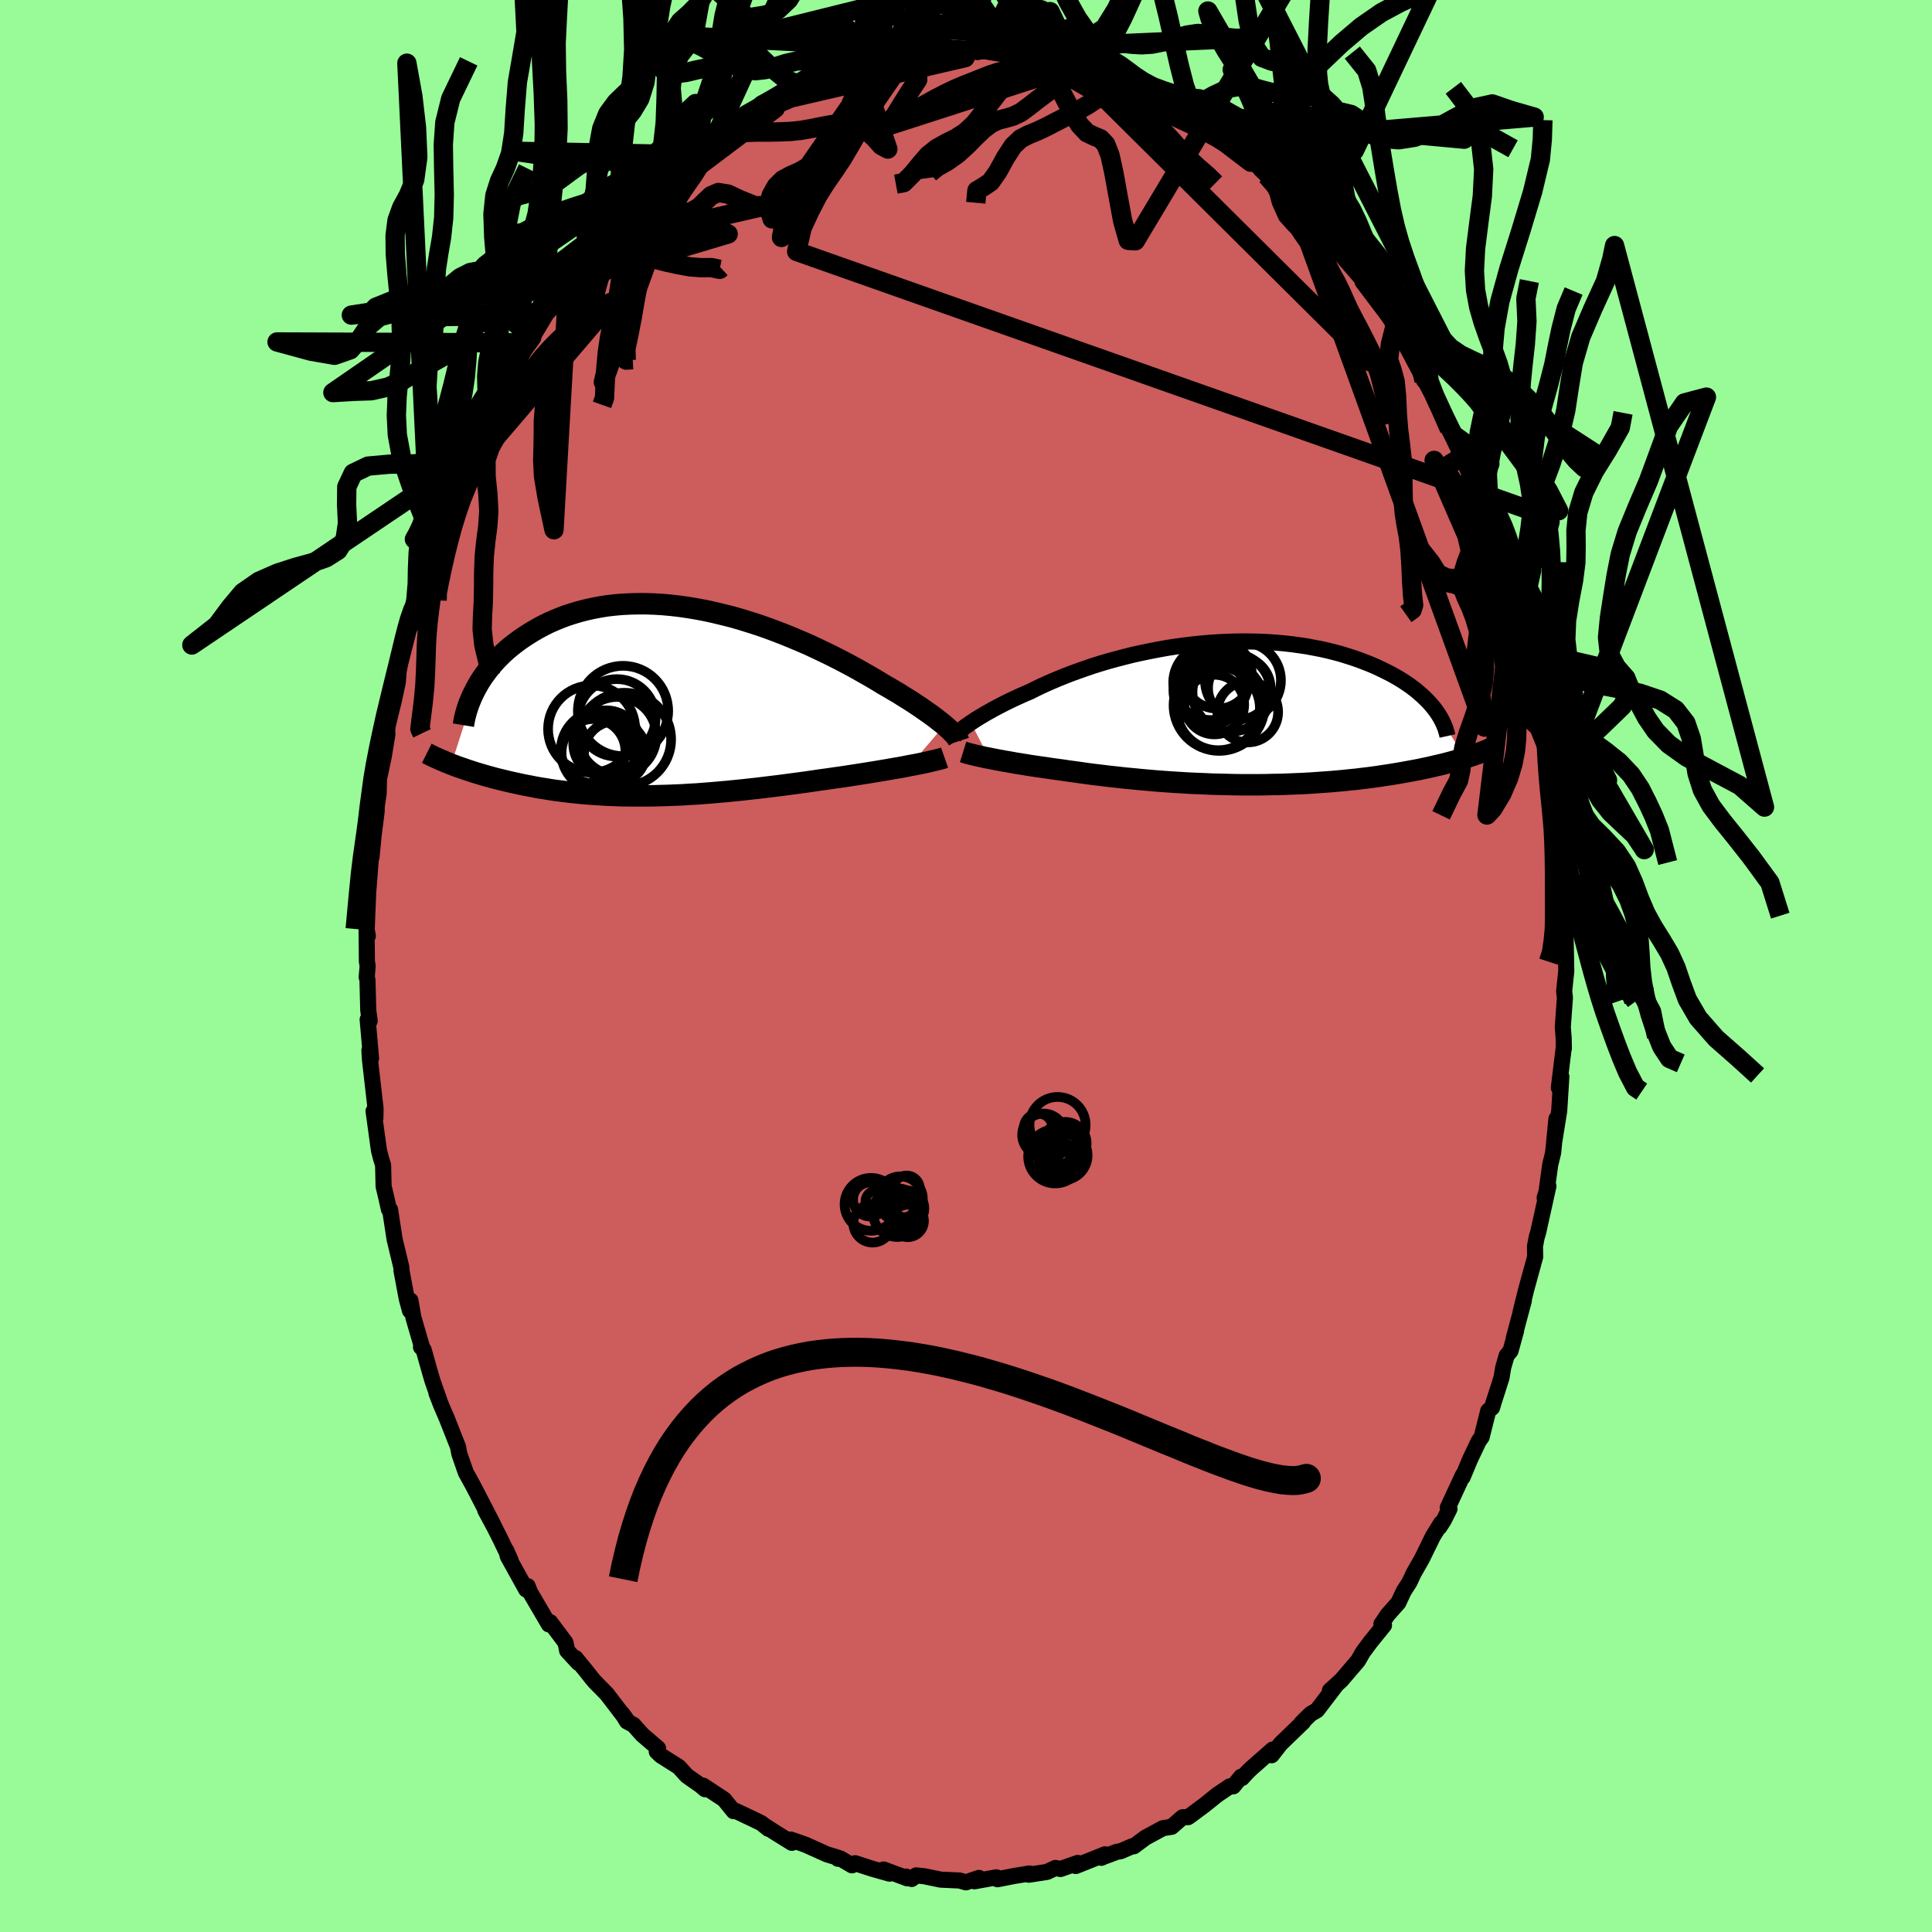 <svg viewBox="-100 -100 200 200" xmlns="http://www.w3.org/2000/svg" width="500" height="500" id="face-svg">
    <defs>
      <clipPath id="leftEyeClipPath">
        <polyline points="29.38,2.43 29.1,2.2 28.8,1.97 28.49,1.72 28.14,1.46 27.78,1.2 27.39,0.93 26.99,0.65 26.56,0.36 26.11,0.06 25.64,-0.24 25.15,-0.54 24.65,-0.86 24.12,-1.17 23.58,-1.49 23.02,-1.81 22.45,-2.16 21.86,-2.51 21.23,-2.87 20.58,-3.24 19.9,-3.62 19.19,-4 18.46,-4.38 17.71,-4.76 16.93,-5.14 16.13,-5.52 15.32,-5.9 14.48,-6.26 13.63,-6.62 12.77,-6.97 11.89,-7.31 11,-7.64 10.11,-7.95 9.2,-8.24 8.3,-8.52 7.39,-8.78 6.47,-9.01 5.56,-9.23 4.65,-9.43 3.75,-9.6 2.85,-9.75 1.95,-9.88 1.07,-9.98 0.19,-10.06 -0.67,-10.11 -1.53,-10.14 -2.36,-10.14 -3.19,-10.12 -3.99,-10.08 -4.79,-10.01 -5.56,-9.92 -6.31,-9.8 -7.04,-9.66 -7.76,-9.5 -8.45,-9.32 -9.12,-9.12 -9.77,-8.91 -10.4,-8.67 -11.01,-8.42 -11.6,-8.16 -12.16,-7.88 -12.7,-7.59 -13.22,-7.29 -13.72,-6.98 -14.2,-6.67 -14.66,-6.35 -15.1,-6.02 -15.52,-5.69 -15.93,-5.35 -16.31,-5 -16.68,-4.64 -17.03,-4.28 -17.36,-3.91 -17.67,-3.54 -17.96,-3.17 -18.24,-2.79 -18.5,-2.42 -18.74,-2.04 -18.96,-1.66 -19.17,-1.28 -21.67,6.48 -21.37,6.59 -21.06,6.71 -20.74,6.82 -20.41,6.93 -20.08,7.05 -19.74,7.16 -19.38,7.28 -19.02,7.39 -18.65,7.5 -18.28,7.61 -17.89,7.72 -17.49,7.83 -17.09,7.94 -16.68,8.04 -16.26,8.14 -15.82,8.25 -15.38,8.35 -14.92,8.45 -14.46,8.55 -13.98,8.65 -13.49,8.74 -13,8.84 -12.49,8.93 -11.97,9.01 -11.43,9.1 -10.89,9.18 -10.34,9.25 -9.77,9.32 -9.2,9.39 -8.61,9.45 -8.01,9.51 -7.4,9.56 -6.78,9.6 -6.15,9.64 -5.51,9.68 -4.86,9.7 -4.2,9.73 -3.53,9.74 -2.85,9.75 -2.15,9.75 -1.45,9.75 -0.74,9.74 -0.02,9.72 0.71,9.7 1.46,9.67 2.2,9.64 2.96,9.59 3.73,9.55 4.5,9.49 5.28,9.43 6.07,9.36 6.87,9.29 7.67,9.21 8.47,9.13 9.28,9.04 10.1,8.95 10.92,8.85 11.74,8.75 12.56,8.65 13.38,8.54 14.21,8.43 15.03,8.32 15.85,8.2 16.66,8.08 17.34,7.99 18.01,7.89 18.68,7.8 19.33,7.7 19.98,7.6 20.63,7.5 21.26,7.4 21.88,7.3 22.49,7.2 23.08,7.1 23.67,7 24.23,6.9 24.78,6.81 25.31,6.71 25.81,6.61" />
      </clipPath>
      <clipPath id="rightEyeClipPath">
        <polyline points="-27.28,0.95 -27,0.77 -26.7,0.57 -26.39,0.38 -26.05,0.18 -25.7,-0.03 -25.32,-0.24 -24.93,-0.46 -24.52,-0.68 -24.09,-0.9 -23.64,-1.13 -23.17,-1.36 -22.68,-1.59 -22.18,-1.82 -21.66,-2.05 -21.12,-2.28 -20.59,-2.55 -20.03,-2.82 -19.44,-3.09 -18.82,-3.36 -18.18,-3.63 -17.51,-3.9 -16.81,-4.17 -16.09,-4.43 -15.35,-4.69 -14.59,-4.95 -13.81,-5.19 -13,-5.43 -12.19,-5.65 -11.35,-5.87 -10.51,-6.08 -9.65,-6.27 -8.78,-6.45 -7.9,-6.62 -7.02,-6.78 -6.13,-6.92 -5.24,-7.04 -4.34,-7.15 -3.45,-7.24 -2.56,-7.32 -1.67,-7.38 -0.79,-7.42 0.09,-7.45 0.96,-7.46 1.82,-7.45 2.67,-7.43 3.51,-7.39 4.34,-7.33 5.15,-7.26 5.95,-7.17 6.73,-7.06 7.49,-6.95 8.23,-6.81 8.96,-6.67 9.67,-6.51 10.35,-6.34 11.02,-6.16 11.66,-5.96 12.29,-5.76 12.89,-5.55 13.47,-5.33 14.03,-5.11 14.57,-4.88 15.09,-4.64 15.58,-4.4 16.06,-4.16 16.52,-3.91 16.96,-3.66 17.38,-3.4 17.78,-3.14 18.16,-2.88 18.52,-2.61 18.87,-2.34 19.19,-2.06 19.5,-1.79 19.79,-1.51 20.06,-1.24 20.31,-0.96 20.55,-0.68 20.77,-0.4 23.86,4.6 23.53,4.7 23.19,4.8 22.84,4.91 22.47,5.01 22.1,5.11 21.71,5.21 21.31,5.31 20.9,5.4 20.48,5.5 20.04,5.6 19.6,5.69 19.14,5.79 18.67,5.88 18.18,5.97 17.69,6.06 17.18,6.15 16.65,6.24 16.11,6.33 15.56,6.41 14.99,6.5 14.41,6.58 13.81,6.66 13.2,6.73 12.57,6.81 11.93,6.87 11.28,6.94 10.61,7 9.93,7.06 9.23,7.11 8.52,7.16 7.8,7.21 7.07,7.25 6.33,7.28 5.57,7.31 4.81,7.34 4.04,7.35 3.26,7.37 2.47,7.38 1.67,7.38 0.87,7.38 0.06,7.37 -0.75,7.35 -1.57,7.33 -2.39,7.31 -3.21,7.27 -4.03,7.24 -4.85,7.2 -5.67,7.15 -6.49,7.1 -7.31,7.04 -8.12,6.98 -8.92,6.91 -9.72,6.84 -10.51,6.76 -11.29,6.69 -12.07,6.6 -12.83,6.52 -13.58,6.43 -14.32,6.34 -15.05,6.25 -15.76,6.15 -16.46,6.05 -17.14,5.96 -17.8,5.86 -18.4,5.78 -18.99,5.7 -19.57,5.61 -20.14,5.53 -20.69,5.45 -21.23,5.37 -21.76,5.28 -22.27,5.2 -22.77,5.12 -23.25,5.03 -23.72,4.95 -24.16,4.87 -24.59,4.79 -25,4.71 -25.4,4.63" />
      </clipPath>
      <filter id="fuzzy">
        <feTurbulence id="turbulence" baseFrequency="0.05" numOctaves="3" type="noise" result="noise" />
        <feDisplacementMap in="SourceGraphic" in2="noise" scale="2" />
      </filter>
      <linearGradient id="rainbowGradient" x1="0%" y1="0%" x2="100%" y2="0%">
        <stop offset="0%" style="stop-color: [object Object]; stop-opacity: 1" />
        <stop offset="23.6%" style="stop-color: [object Object]; stop-opacity: 1" />
        <stop offset="100%" style="stop-color: [object Object]; stop-opacity: 1" />
      </linearGradient>
    </defs>
    <rect x="-100" y="-100" width="100%" height="100%" fill="rgb(152, 251, 152)" />
    <polyline id="faceContour" points="62.12,-0.47 62.14,0.52 61.92,2.61 62,3.27 61.78,6.32 61.87,7.47 61.89,8.56 61.88,8.43 61.37,12.61 61.63,11.46 61.41,14.98 60.9,18.16 61.12,15.83 60.78,19.33 60.48,20.56 60.09,23.38 59.9,23.99 60.29,22.79 59.23,27.58 59.08,28.06 58.9,29.02 58.92,30.11 58.01,33.42 57.4,35.86 57.75,34.63 56.69,38.59 56.95,37.74 56.37,39.84 55.97,40.33 55.61,41.57 55.44,42.61 54.6,45.23 54.46,45.72 54.06,46.05 53.38,48.76 53.08,49.18 52.19,51.05 51.41,52.92 51.45,52.68 49.87,56.08 50.05,56.2 49.47,57.36 49.01,58.08 49.18,57.67 48.33,59.05 47.2,61.36 46.34,62.87 45.91,63.79 45.31,64.73 44.76,65.91 43.65,67.16 43,68.13 43.27,68.25 41.86,69.99 41.07,71.06 40.58,71.92 38.84,73.95 37.67,75.01 38.26,74.52 36.34,77.04 35.69,77.42 35.07,78.02 34.7,78.4 34.91,78.25 32.57,80.51 31.64,81.7 31.75,81.11 29.51,83.08 29.17,83.41 28.57,84.06 28.47,83.93 27.67,84.92 27.31,84.92 26.02,85.79 24.7,86.85 23.21,87.96 22.99,88.11 22.42,88.12 21.29,89.11 20.39,89.25 18.58,90.23 17.37,91.13 17.16,91.14 16.01,91.64 15.62,91.7 14.28,92.2 14.01,92.32 14.39,91.96 11.36,93.17 11.57,92.85 9.78,93.48 9.26,93.37 8.39,93.78 6.5,94.07 6.57,93.94 4.99,94.2 3.26,94.54 3.15,94.34 0.88,94.75 1.34,94.4 -0.01,94.86 -0.65,94.67 -2.62,94.58 -4.31,94.23 -5.16,94.14 -5.62,94.51 -6.2,94.26 -6.06,94.45 -8.53,93.53 -7.91,93.96 -9.65,93.47 -11.48,92.88 -11.8,93.1 -13.03,92.38 -13.25,92.42 -13.28,92.3 -14.4,91.96 -16.6,90.97 -18.14,90.43 -18.03,90.77 -19.69,89.74 -20.87,88.98 -20.45,89.32 -21.19,88.73 -22.2,88.24 -23.89,87.44 -24.06,87.49 -25.04,86.28 -27.21,84.85 -27.01,85.22 -27.46,84.84 -28.91,83.82 -29.73,82.91 -31.58,81.74 -32.01,81.33 -31.88,80.98 -33.52,79.57 -34.42,78.56 -35.1,78.2 -35.59,77.39 -35.01,78.2 -37.19,75.35 -38.43,74.09 -38.75,73.71 -39.26,73.06 -40.43,71.63 -40.13,72.14 -41.29,70.88 -41.46,70.04 -43.05,67.92 -43.18,68.16 -45.13,64.83 -45.38,64.19 -45.53,64.55 -47.43,61.12 -47.59,60.51 -47.14,61.53 -48.16,59.41 -48.75,58.23 -49.77,56.33 -48.93,57.85 -50.75,54.33 -51.08,53.7 -51.78,52.43 -52.46,50.47 -52.58,49.79 -53.74,46.85 -54.37,45.38 -54.82,44.21 -54.55,44.87 -55.21,43 -55.46,42.16 -56.14,39.74 -56.42,39.45 -56.28,39.57 -57.21,36.37 -57.51,34.63 -57.56,35.68 -57.9,34.41 -58.44,31.52 -58.45,31.2 -59.15,28.29 -59.62,25.22 -59.74,25.19 -59.99,24.07 -60.29,22.81 -60.34,20.62 -60.55,19.94 -60.77,19.09 -61.33,15.02 -61.14,15.73 -61.12,14.78 -61.7,9.72 -61.76,8.73 -61.59,9.55 -61.94,5.54 -61.73,5.68 -61.88,4.57 -61.96,1.43 -62.04,1.15 -61.94,0 -62.02,-0.47 -62.05,-3.73 -61.92,-3.11 -62.04,-3.76 -61.89,-7.53 -61.6,-11.29 -61.54,-11.26 -61.33,-13.44 -61.44,-12.6 -61.01,-15.98 -61,-16.54 -60.8,-17.88 -60.77,-19.34 -60.27,-21.7 -59.89,-24.03 -59.97,-23.85 -59.79,-25.58 -59.88,-24.83 -59.23,-27.47 -58.82,-29.38 -58.73,-30.53 -58.57,-31.34 -57.58,-35.21 -57.46,-35.99 -57.48,-35.17 -57.59,-35.37 -56.3,-38.91 -56.39,-39.39 -56.05,-40.68 -55.22,-42.72 -55.45,-42.51 -54.59,-45.26 -53.72,-47.23 -53.38,-48.35 -52.39,-50.38 -52.88,-49.46 -51.52,-52.53 -50.66,-54.24 -50.96,-53.96 -49.66,-56.32 -49.21,-57.82 -48.99,-58.26 -48.48,-58.91 -46.81,-62.41 -47.34,-61.05 -47.41,-61.36 -46.14,-63.24 -45.53,-64.51 -44.95,-65.09 -43.72,-67.41 -43.31,-67.89 -42.69,-68.94 -42.57,-68.55 -39.82,-72.45 -41.19,-70.84 -40.14,-72.46 -39.13,-73.27 -38.05,-74.73 -37.31,-75.55 -36.16,-76.88 -35.46,-77.97 -35.69,-77.48 -33.98,-79.02 -33.09,-80.39 -32.76,-80.6 -30.76,-82.04 -30.38,-82.46 -28.85,-83.89 -29.31,-83.52 -28.35,-83.98 -27.62,-85.01 -26.02,-85.69 -26.83,-85.55 -23.79,-87.43 -22.88,-88.15 -23.55,-87.77 -22.39,-88.39 -21.04,-89.18 -21.08,-88.94 -19.95,-89.67 -18.58,-90.6 -16.73,-91.1 -16.85,-91.21 -14.51,-92.01 -13.04,-92.76 -13.97,-92.36 -11.03,-93.23 -10.65,-93.16 -10.93,-93.37 -9.47,-93.49 -8.95,-93.61 -8.42,-93.86 -7.76,-94.04 -6.15,-94.18 -4.25,-94.5 -5.07,-94.33 -3.9,-94.56 -1.81,-94.53 -0.09,-94.87 1.21,-94.61 0.31,-94.79 3.23,-94.65 2.38,-94.62 4.56,-94.28 4.67,-94.24 4.83,-94.59 7.7,-93.88 6.76,-94.14 8.79,-93.74 8.01,-94.11 10.9,-93.09 12.86,-92.52 12.91,-92.76 13.78,-92.28 14.31,-91.95 16.34,-91.6 15.96,-91.69 15.66,-91.55 17.59,-90.68 19.08,-90.05 20.12,-89.4 20.87,-89.35 22.35,-88.26 22.53,-88.16 22.59,-88.27 25.6,-86.18 26.39,-85.7 27.13,-85.17 27,-85.1 29.48,-83.21 29.75,-83.39 30.54,-82.42 31.03,-81.97 31.13,-81.81 32.26,-80.55 32.95,-80.31 33.62,-79.49 35.57,-77.73 36.1,-76.87 36.36,-76.73 36.46,-76.54 37.13,-75.5 37.87,-75.01 39.38,-73.12 41.14,-71.2 40.14,-72.34 42.01,-69.73 41.05,-70.83 43.43,-67.68 44.46,-66.43 44.82,-65.72 45.46,-64.43 45.34,-65.04 46.39,-63.13 47.42,-60.6 47.54,-60.88 48.53,-59 48.39,-59.3 50.04,-55.58 50.09,-55.91 51.42,-52.77 50.73,-54.79 51.53,-52.62 52.46,-50.92 52.34,-50.86 52.99,-49.12 54.48,-45.87 54.52,-45.37 55.35,-42.52 54.8,-44.11 55.06,-44.03 56.14,-40.29 56.53,-38.43 56.65,-38.28 56.68,-38.36 57.56,-35.51 57.84,-34.12 58.66,-31.44 58.27,-32.59 59.27,-27.3 59.4,-27.59 59.56,-26.23 59.7,-26.49 60.27,-22.37 60.23,-23.28 60.39,-22.32 60.73,-19.26 60.87,-17.35 60.98,-17.67 61.36,-14.46 61.62,-12.26 61.29,-14.39 61.82,-9.11 61.75,-10.6 61.77,-6.45 62.02,-3.83 62,-3.41 62.04,-4.54 62.12,-0.53 62.12,-0.47 62.14,0.52" fill="rgb(205, 92, 92)" stroke="black" stroke-width="1.667" stroke-linejoin="round" filter="url(#fuzzy)" />
    <g transform="translate(27.79 -26.14)">
      <polyline id="rightCountour" points="-27.28,0.95 -27,0.77 -26.7,0.57 -26.39,0.38 -26.05,0.18 -25.7,-0.03 -25.32,-0.24 -24.93,-0.46 -24.52,-0.68 -24.09,-0.9 -23.64,-1.13 -23.17,-1.36 -22.68,-1.59 -22.18,-1.82 -21.66,-2.05 -21.12,-2.28 -20.59,-2.55 -20.03,-2.82 -19.44,-3.09 -18.82,-3.36 -18.18,-3.63 -17.51,-3.9 -16.81,-4.17 -16.09,-4.43 -15.35,-4.69 -14.59,-4.95 -13.81,-5.19 -13,-5.43 -12.19,-5.65 -11.35,-5.87 -10.51,-6.08 -9.65,-6.27 -8.78,-6.45 -7.9,-6.62 -7.02,-6.78 -6.13,-6.92 -5.24,-7.04 -4.34,-7.15 -3.45,-7.24 -2.56,-7.32 -1.67,-7.38 -0.79,-7.42 0.09,-7.45 0.96,-7.46 1.82,-7.45 2.67,-7.43 3.51,-7.39 4.34,-7.33 5.15,-7.26 5.95,-7.17 6.73,-7.06 7.49,-6.95 8.23,-6.81 8.96,-6.67 9.67,-6.51 10.35,-6.34 11.02,-6.16 11.66,-5.96 12.29,-5.76 12.89,-5.55 13.47,-5.33 14.03,-5.11 14.57,-4.88 15.09,-4.64 15.58,-4.4 16.06,-4.16 16.52,-3.91 16.96,-3.66 17.38,-3.4 17.78,-3.14 18.16,-2.88 18.52,-2.61 18.87,-2.34 19.19,-2.06 19.5,-1.79 19.79,-1.51 20.06,-1.24 20.31,-0.96 20.55,-0.68 20.77,-0.4 23.86,4.6 23.53,4.7 23.19,4.8 22.84,4.91 22.47,5.01 22.1,5.11 21.71,5.21 21.31,5.31 20.9,5.4 20.48,5.5 20.04,5.6 19.6,5.69 19.14,5.79 18.67,5.88 18.18,5.97 17.69,6.06 17.18,6.15 16.65,6.24 16.11,6.33 15.56,6.41 14.99,6.5 14.41,6.58 13.81,6.66 13.2,6.73 12.57,6.81 11.93,6.87 11.28,6.94 10.61,7 9.93,7.06 9.23,7.11 8.52,7.16 7.8,7.21 7.07,7.25 6.33,7.28 5.57,7.31 4.81,7.34 4.04,7.35 3.26,7.37 2.47,7.38 1.67,7.38 0.87,7.38 0.06,7.37 -0.75,7.35 -1.57,7.33 -2.39,7.31 -3.21,7.27 -4.03,7.24 -4.85,7.2 -5.67,7.15 -6.49,7.1 -7.31,7.04 -8.12,6.98 -8.92,6.91 -9.72,6.84 -10.51,6.76 -11.29,6.69 -12.07,6.6 -12.83,6.52 -13.58,6.43 -14.32,6.34 -15.05,6.25 -15.76,6.15 -16.46,6.05 -17.14,5.96 -17.8,5.86 -18.4,5.78 -18.99,5.7 -19.57,5.61 -20.14,5.53 -20.69,5.45 -21.23,5.37 -21.76,5.28 -22.27,5.2 -22.77,5.12 -23.25,5.03 -23.72,4.95 -24.16,4.87 -24.59,4.79 -25,4.71 -25.4,4.63" fill="white" stroke="white" stroke-width="0" stroke-linejoin="round" filter="url(#fuzzy)" />
    </g>
    <g transform="translate(-31.61 -27.36)">
      <polyline id="leftCountour" points="29.38,2.43 29.1,2.2 28.8,1.97 28.49,1.72 28.14,1.46 27.78,1.2 27.39,0.93 26.99,0.65 26.56,0.36 26.11,0.06 25.64,-0.24 25.15,-0.54 24.65,-0.86 24.12,-1.17 23.58,-1.49 23.02,-1.81 22.45,-2.16 21.86,-2.51 21.23,-2.87 20.58,-3.24 19.9,-3.62 19.19,-4 18.46,-4.38 17.71,-4.76 16.93,-5.14 16.13,-5.52 15.32,-5.9 14.48,-6.26 13.63,-6.62 12.77,-6.97 11.89,-7.31 11,-7.64 10.11,-7.95 9.2,-8.24 8.3,-8.52 7.39,-8.78 6.47,-9.01 5.56,-9.23 4.65,-9.43 3.75,-9.6 2.85,-9.75 1.95,-9.88 1.07,-9.98 0.19,-10.06 -0.67,-10.11 -1.53,-10.14 -2.36,-10.14 -3.19,-10.12 -3.99,-10.08 -4.79,-10.01 -5.56,-9.92 -6.31,-9.8 -7.04,-9.66 -7.76,-9.5 -8.45,-9.32 -9.12,-9.12 -9.77,-8.91 -10.4,-8.67 -11.01,-8.42 -11.6,-8.16 -12.16,-7.88 -12.7,-7.59 -13.22,-7.29 -13.72,-6.98 -14.2,-6.67 -14.66,-6.35 -15.1,-6.02 -15.52,-5.69 -15.93,-5.35 -16.31,-5 -16.68,-4.64 -17.03,-4.28 -17.36,-3.91 -17.67,-3.54 -17.96,-3.17 -18.24,-2.79 -18.5,-2.42 -18.74,-2.04 -18.96,-1.66 -19.17,-1.28 -21.67,6.48 -21.37,6.59 -21.06,6.71 -20.74,6.82 -20.41,6.93 -20.08,7.05 -19.74,7.16 -19.38,7.28 -19.02,7.39 -18.65,7.5 -18.28,7.61 -17.89,7.72 -17.49,7.83 -17.09,7.94 -16.68,8.04 -16.26,8.14 -15.82,8.25 -15.38,8.35 -14.92,8.45 -14.46,8.55 -13.98,8.65 -13.49,8.74 -13,8.84 -12.49,8.93 -11.97,9.01 -11.43,9.1 -10.89,9.18 -10.34,9.25 -9.77,9.32 -9.2,9.39 -8.61,9.45 -8.01,9.51 -7.4,9.56 -6.78,9.6 -6.15,9.64 -5.51,9.68 -4.86,9.7 -4.2,9.73 -3.53,9.74 -2.85,9.75 -2.15,9.75 -1.45,9.75 -0.74,9.74 -0.02,9.72 0.71,9.7 1.46,9.67 2.2,9.64 2.96,9.59 3.73,9.55 4.5,9.49 5.28,9.43 6.07,9.36 6.87,9.29 7.67,9.21 8.47,9.13 9.28,9.04 10.1,8.95 10.92,8.85 11.74,8.75 12.56,8.65 13.38,8.54 14.21,8.43 15.03,8.32 15.85,8.2 16.66,8.08 17.34,7.99 18.01,7.89 18.68,7.8 19.33,7.7 19.98,7.6 20.63,7.5 21.26,7.4 21.88,7.3 22.49,7.2 23.08,7.1 23.67,7 24.23,6.9 24.78,6.81 25.31,6.71 25.81,6.61" fill="white" stroke="white" stroke-width="0" stroke-linejoin="round" filter="url(#fuzzy)" />
    </g>
    <g transform="translate(27.79 -26.14)">
      <polyline id="rightUpper" points="-28.98,2.31 -28.89,2.22 -28.79,2.12 -28.66,2.01 -28.52,1.88 -28.36,1.75 -28.19,1.61 -27.99,1.46 -27.77,1.29 -27.53,1.13 -27.28,0.95 -27,0.77 -26.7,0.57 -26.39,0.38 -26.05,0.18 -25.7,-0.03 -25.32,-0.24 -24.93,-0.46 -24.52,-0.68 -24.09,-0.9 -23.64,-1.13 -23.17,-1.36 -22.68,-1.59 -22.18,-1.82 -21.66,-2.05 -21.12,-2.28 -20.59,-2.55 -20.03,-2.82 -19.44,-3.09 -18.82,-3.36 -18.18,-3.63 -17.51,-3.9 -16.81,-4.17 -16.09,-4.43 -15.35,-4.69 -14.59,-4.95 -13.81,-5.19 -13,-5.43 -12.19,-5.65 -11.35,-5.87 -10.51,-6.08 -9.65,-6.27 -8.78,-6.45 -7.9,-6.62 -7.02,-6.78 -6.13,-6.92 -5.24,-7.04 -4.34,-7.15 -3.45,-7.24 -2.56,-7.32 -1.67,-7.38 -0.79,-7.42 0.09,-7.45 0.96,-7.46 1.82,-7.45 2.67,-7.43 3.51,-7.39 4.34,-7.33 5.15,-7.26 5.95,-7.17 6.73,-7.06 7.49,-6.95 8.23,-6.81 8.96,-6.67 9.67,-6.51 10.35,-6.34 11.02,-6.16 11.66,-5.96 12.29,-5.76 12.89,-5.55 13.47,-5.33 14.03,-5.11 14.57,-4.88 15.09,-4.64 15.58,-4.4 16.06,-4.16 16.52,-3.91 16.96,-3.66 17.38,-3.4 17.78,-3.14 18.16,-2.88 18.52,-2.61 18.87,-2.34 19.19,-2.06 19.5,-1.79 19.79,-1.51 20.06,-1.24 20.31,-0.96 20.55,-0.68 20.77,-0.4 20.97,-0.12 21.15,0.15 21.32,0.43 21.47,0.71 21.6,0.98 21.72,1.25 21.83,1.52 21.91,1.79 21.99,2.06 22.05,2.33" fill="none" stroke="black" stroke-width="1.667" stroke-linejoin="round" filter="url(#fuzzy)" />
      <polyline id="rightLower" points="-28.09,3.98 -27.93,4.03 -27.75,4.09 -27.53,4.15 -27.3,4.21 -27.04,4.27 -26.75,4.34 -26.45,4.41 -26.12,4.48 -25.77,4.56 -25.4,4.63 -25,4.71 -24.59,4.79 -24.16,4.87 -23.72,4.95 -23.25,5.03 -22.77,5.12 -22.27,5.2 -21.76,5.28 -21.23,5.37 -20.69,5.45 -20.14,5.53 -19.57,5.61 -18.99,5.7 -18.4,5.78 -17.8,5.86 -17.14,5.96 -16.46,6.05 -15.76,6.15 -15.05,6.25 -14.32,6.34 -13.58,6.43 -12.83,6.52 -12.07,6.6 -11.29,6.69 -10.51,6.76 -9.72,6.84 -8.92,6.91 -8.12,6.98 -7.31,7.04 -6.49,7.1 -5.67,7.15 -4.85,7.2 -4.03,7.24 -3.21,7.27 -2.39,7.31 -1.57,7.33 -0.75,7.35 0.06,7.37 0.87,7.38 1.67,7.38 2.47,7.38 3.26,7.37 4.04,7.35 4.81,7.34 5.57,7.31 6.33,7.28 7.07,7.25 7.8,7.21 8.52,7.16 9.23,7.11 9.93,7.06 10.61,7 11.28,6.94 11.93,6.87 12.57,6.81 13.2,6.73 13.81,6.66 14.41,6.58 14.99,6.5 15.56,6.41 16.11,6.33 16.65,6.24 17.18,6.15 17.69,6.06 18.18,5.97 18.67,5.88 19.14,5.79 19.6,5.69 20.04,5.6 20.48,5.5 20.9,5.4 21.31,5.31 21.71,5.21 22.1,5.11 22.47,5.01 22.84,4.91 23.19,4.8 23.53,4.7 23.86,4.6 24.18,4.5 24.49,4.4 24.79,4.3 25.07,4.2 25.35,4.1 25.61,4 25.87,3.9 26.11,3.8 26.35,3.7 26.58,3.6" fill="none" stroke="black" stroke-width="2.222" stroke-linejoin="round" filter="url(#fuzzy)" />
      <circle r="3.24" cx="0.506" cy="-2.627" stroke="black" fill="none" stroke-width="1.0" filter="url(#fuzzy)" clip-path="url(#rightEyeClipPath)" /><circle r="3.932" cx="0.881" cy="-3.427" stroke="black" fill="none" stroke-width="1.0" filter="url(#fuzzy)" clip-path="url(#rightEyeClipPath)" /><circle r="3.088" cx="-2.079" cy="-0.922" stroke="black" fill="none" stroke-width="1.0" filter="url(#fuzzy)" clip-path="url(#rightEyeClipPath)" /><circle r="3.146" cx="1.376" cy="-0.152" stroke="black" fill="none" stroke-width="1.0" filter="url(#fuzzy)" clip-path="url(#rightEyeClipPath)" /><circle r="3.556" cx="-1.759" cy="-4.052" stroke="black" fill="none" stroke-width="1.0" filter="url(#fuzzy)" clip-path="url(#rightEyeClipPath)" /><circle r="3.64" cx="-2.679" cy="-2.382" stroke="black" fill="none" stroke-width="1.0" filter="url(#fuzzy)" clip-path="url(#rightEyeClipPath)" /><circle r="4.712" cx="-1.589" cy="-0.842" stroke="black" fill="none" stroke-width="1.0" filter="url(#fuzzy)" clip-path="url(#rightEyeClipPath)" /><circle r="4.312" cx="-1.674" cy="-0.507" stroke="black" fill="none" stroke-width="1.0" filter="url(#fuzzy)" clip-path="url(#rightEyeClipPath)" /><circle r="3.882" cx="-2.459" cy="-3.202" stroke="black" fill="none" stroke-width="1.0" filter="url(#fuzzy)" clip-path="url(#rightEyeClipPath)" /><circle r="4.054" cx="-0.289" cy="-2.192" stroke="black" fill="none" stroke-width="1.0" filter="url(#fuzzy)" clip-path="url(#rightEyeClipPath)" />
      </g>
    <g transform="translate(-31.61 -27.36)">
      <polyline id="leftUpper" points="30.85,4.09 30.81,3.97 30.74,3.85 30.65,3.71 30.54,3.56 30.4,3.4 30.24,3.23 30.06,3.05 29.86,2.85 29.63,2.65 29.38,2.43 29.1,2.2 28.8,1.97 28.49,1.72 28.14,1.46 27.78,1.2 27.39,0.93 26.99,0.65 26.56,0.36 26.11,0.06 25.64,-0.24 25.15,-0.54 24.65,-0.86 24.12,-1.17 23.58,-1.49 23.02,-1.81 22.45,-2.16 21.86,-2.51 21.23,-2.87 20.58,-3.24 19.9,-3.62 19.19,-4 18.46,-4.38 17.71,-4.76 16.93,-5.14 16.13,-5.52 15.32,-5.9 14.48,-6.26 13.63,-6.62 12.77,-6.97 11.89,-7.31 11,-7.64 10.11,-7.95 9.2,-8.24 8.3,-8.52 7.39,-8.78 6.47,-9.01 5.56,-9.23 4.65,-9.43 3.75,-9.6 2.85,-9.75 1.95,-9.88 1.07,-9.98 0.19,-10.06 -0.67,-10.11 -1.53,-10.14 -2.36,-10.14 -3.19,-10.12 -3.99,-10.08 -4.79,-10.01 -5.56,-9.92 -6.31,-9.8 -7.04,-9.66 -7.76,-9.5 -8.45,-9.32 -9.12,-9.12 -9.77,-8.91 -10.4,-8.67 -11.01,-8.42 -11.6,-8.16 -12.16,-7.88 -12.7,-7.59 -13.22,-7.29 -13.72,-6.98 -14.2,-6.67 -14.66,-6.35 -15.1,-6.02 -15.52,-5.69 -15.93,-5.35 -16.31,-5 -16.68,-4.64 -17.03,-4.28 -17.36,-3.91 -17.67,-3.54 -17.96,-3.17 -18.24,-2.79 -18.5,-2.42 -18.74,-2.04 -18.96,-1.66 -19.17,-1.28 -19.36,-0.9 -19.54,-0.52 -19.7,-0.14 -19.85,0.23 -19.98,0.61 -20.1,0.98 -20.2,1.35 -20.29,1.71 -20.36,2.07 -20.42,2.43" fill="none" stroke="black" stroke-width="2.222" stroke-linejoin="round" filter="url(#fuzzy)" />
      <polyline id="leftLower" points="29.39,5.79 29.19,5.86 28.94,5.93 28.66,6 28.34,6.08 27.99,6.16 27.61,6.25 27.2,6.34 26.76,6.43 26.3,6.52 25.81,6.61 25.31,6.71 24.78,6.81 24.23,6.9 23.67,7 23.08,7.1 22.49,7.2 21.88,7.3 21.26,7.4 20.63,7.5 19.98,7.6 19.33,7.7 18.68,7.8 18.01,7.89 17.34,7.99 16.66,8.08 15.85,8.2 15.03,8.32 14.21,8.43 13.38,8.54 12.56,8.65 11.74,8.75 10.92,8.85 10.1,8.95 9.28,9.04 8.47,9.13 7.67,9.21 6.87,9.29 6.07,9.36 5.28,9.43 4.5,9.49 3.73,9.55 2.96,9.59 2.2,9.64 1.46,9.67 0.71,9.7 -0.02,9.72 -0.74,9.74 -1.45,9.75 -2.15,9.75 -2.85,9.75 -3.53,9.74 -4.2,9.73 -4.86,9.7 -5.51,9.68 -6.15,9.64 -6.78,9.6 -7.4,9.56 -8.01,9.51 -8.61,9.45 -9.2,9.39 -9.77,9.32 -10.34,9.25 -10.89,9.18 -11.43,9.1 -11.97,9.01 -12.49,8.93 -13,8.84 -13.49,8.74 -13.98,8.65 -14.46,8.55 -14.92,8.45 -15.38,8.35 -15.82,8.25 -16.26,8.14 -16.68,8.04 -17.09,7.94 -17.49,7.83 -17.89,7.72 -18.28,7.61 -18.65,7.5 -19.02,7.39 -19.38,7.28 -19.74,7.16 -20.08,7.05 -20.41,6.93 -20.74,6.82 -21.06,6.71 -21.37,6.59 -21.67,6.48 -21.96,6.36 -22.24,6.25 -22.51,6.13 -22.78,6.02 -23.04,5.9 -23.29,5.79 -23.53,5.68 -23.76,5.57 -23.99,5.45 -24.21,5.34" fill="none" stroke="black" stroke-width="2.222" stroke-linejoin="round" filter="url(#fuzzy)" />
      <circle r="3.214" cx="-4.714" cy="5.24" stroke="black" fill="none" stroke-width="1.0" filter="url(#fuzzy)" clip-path="url(#leftEyeClipPath)" /><circle r="3.326" cx="-6.974" cy="5.12" stroke="black" fill="none" stroke-width="1.0" filter="url(#fuzzy)" clip-path="url(#leftEyeClipPath)" /><circle r="4.674" cx="-3.894" cy="0.96" stroke="black" fill="none" stroke-width="1.0" filter="url(#fuzzy)" clip-path="url(#leftEyeClipPath)" /><circle r="4.01" cx="-4.534" cy="1.67" stroke="black" fill="none" stroke-width="1.0" filter="url(#fuzzy)" clip-path="url(#leftEyeClipPath)" /><circle r="4.13" cx="-6.204" cy="5.05" stroke="black" fill="none" stroke-width="1.0" filter="url(#fuzzy)" clip-path="url(#leftEyeClipPath)" /><circle r="3.454" cx="-5.594" cy="4.35" stroke="black" fill="none" stroke-width="1.0" filter="url(#fuzzy)" clip-path="url(#leftEyeClipPath)" /><circle r="4.826" cx="-3.744" cy="3.9" stroke="black" fill="none" stroke-width="1.0" filter="url(#fuzzy)" clip-path="url(#leftEyeClipPath)" /><circle r="3.834" cx="-6.424" cy="5.32" stroke="black" fill="none" stroke-width="1.0" filter="url(#fuzzy)" clip-path="url(#leftEyeClipPath)" /><circle r="4.044" cx="-4.489" cy="3.55" stroke="black" fill="none" stroke-width="1.0" filter="url(#fuzzy)" clip-path="url(#leftEyeClipPath)" /><circle r="4.51" cx="-7.144" cy="2.825" stroke="black" fill="none" stroke-width="1.0" filter="url(#fuzzy)" clip-path="url(#leftEyeClipPath)" />
    </g>
    <g id="hairs">
      <polyline points="61.36,-14.46 61.3,-16.62 61.31,-18.14 61.23,-19.66 61.18,-21.17 61.16,-22.61 61.13,-23.97 61.06,-25.28 60.95,-26.59 60.83,-27.96 60.72,-29.42 60.64,-31.01 60.57,-32.71 60.54,-34.48 60.54,-36.27 60.56,-38.04 60.59,-39.73 60.58,-41.34 60.51,-42.93 60.36,-44.6 60.17,-46.18 60.08,-47.08 60.46,-46.45 -17.53,-73.97 -16.96,-76.42 -16.15,-78.17 -15.34,-79.73 -14.5,-81.07 -13.66,-82.28 -12.85,-83.48 -12.11,-84.73 -11.42,-85.92 -10.77,-86.88 -10.13,-87.4 -9.48,-87.44 -8.81,-87.26 -8.12,-87.31 -7.41,-87.96 -6.64,-89.21 -5.78,-90.57 -5,-91.75 -5.07,-94.33" fill="none" stroke="url(#rainbowGradient)" stroke-width="2" stroke-linejoin="round" filter="url(#fuzzy)" /><polyline points="-5.07,-94.33 -5.22,-95.71 -6.14,-95.71 -7.18,-95.68 -8.12,-95.65 -8.93,-95.56 -9.67,-95.42 -10.39,-95.25 -11.14,-95.05 -11.94,-94.86 -12.84,-94.75 -13.85,-94.79 -14.98,-95.02 -16.19,-95.37 -17.47,-95.74 -18.75,-95.97 -19.97,-95.97 -21.12,-95.78 -22.16,-95.5 -23.12,-95.29 -23.99,-95.19 -24.7,-95.15 -25.24,-95.2 -25.94,-95.33 18.51,-106.39 18.11,-106.16 17,-105.38 15.84,-104.6 14.69,-104.14 13.5,-103.94 12.25,-103.79 10.99,-103.5 9.78,-102.96 8.64,-102.18 7.58,-101.24 6.57,-100.29 5.6,-99.44 4.68,-98.75 3.77,-98.22 2.88,-97.8 1.98,-97.47 1.05,-97.18 0.04,-96.98 -1.07,-96.97 -2.27,-97.25 -3.48,-97.76 -4.48,-97.98 -5.18,-96.92 -6.15,-94.18" fill="none" stroke="url(#rainbowGradient)" stroke-width="2" stroke-linejoin="round" filter="url(#fuzzy)" /><polyline points="13.07,-111.61 10.91,-111.39 9.73,-110.32 8.74,-109.26 7.76,-108.63 6.8,-108.27 5.84,-107.71 4.89,-106.56 3.94,-104.77 2.99,-102.7 2.03,-100.84 1.04,-99.6 -0.01,-99.14 -1.15,-99.25 -2.38,-99.52 -3.56,-99.47 -4.52,-98.81 -5.2,-97.47 -6.15,-94.18 -19.1,-75.42 -18.72,-77.58 -18.41,-79.51 -17.82,-80.87 -16.96,-81.68 -15.98,-82.28 -15,-82.96 -14.08,-83.87 -13.24,-85.01 -12.47,-86.33 -11.78,-87.75 -11.13,-89.09 -10.52,-90.17 -9.92,-90.85 -9.29,-91.17 -8.66,-91.46 -8.02,-92.18 -7.29,-93.39 -6.15,-94.18" fill="none" stroke="url(#rainbowGradient)" stroke-width="2" stroke-linejoin="round" filter="url(#fuzzy)" /><polyline points="60.98,-17.67 61.23,-18.25 61.45,-19.71 61.55,-21.31 61.71,-22.81 61.96,-24.25 62.21,-25.65 62.39,-27.02 62.45,-28.4 62.39,-29.82 62.22,-31.35 62.02,-32.99 61.84,-34.73 61.74,-36.64 61.72,-38.88 61.77,-41.8" fill="none" stroke="url(#rainbowGradient)" stroke-width="2" stroke-linejoin="round" filter="url(#fuzzy)" /><polyline points="69.95,13 69.3,12.56 68.49,11 67.84,9.46 67.27,7.97 66.71,6.43 66.15,4.84 65.65,3.28 65.21,1.79 64.82,0.39 64.47,-0.92 64.13,-2.18 63.81,-3.43 63.49,-4.74 63.17,-6.17 62.84,-7.72 62.51,-9.35 62.17,-10.92 61.86,-12.36 61.59,-13.68 61.33,-15.22 60.98,-17.67" fill="none" stroke="url(#rainbowGradient)" stroke-width="2" stroke-linejoin="round" filter="url(#fuzzy)" /><polyline points="-9.47,-93.49 -9.08,-95.19 -8.57,-97.56 -7.84,-100.12 -6.98,-102.57 -6.05,-104.52 -5.04,-105.81 -3.92,-106.54 -2.71,-106.93 -1.47,-107.08 -0.26,-107.06 0.87,-107.02 1.92,-107.22 2.92,-107.85 3.9,-108.97 4.89,-110.43 5.92,-112.17 7.08,-114.32 8.28,-117.01 8.52,-118.71 -20.07,-77.34 -20.46,-78.62 -20.17,-79.77 -19.64,-80.72 -18.97,-81.39 -18.15,-81.83 -17.21,-82.24 -16.24,-82.82 -15.29,-83.66 -14.39,-84.74 -13.54,-86.01 -12.75,-87.41 -12.03,-88.92 -11.38,-90.53 -10.83,-92.05 -10.33,-93.11 -9.47,-93.49" fill="none" stroke="url(#rainbowGradient)" stroke-width="2" stroke-linejoin="round" filter="url(#fuzzy)" /><polyline points="-31.01,-102.11 -30.39,-101.61 -28.98,-101.72 -27.77,-101.89 -26.7,-101.62 -25.59,-100.85 -24.4,-99.77 -23.13,-98.62 -21.8,-97.58 -20.44,-96.75 -19.08,-96.2 -17.76,-95.94 -16.49,-95.98 -15.32,-96.27 -14.24,-96.73 -13.22,-97.13 -12.22,-96.96 -11.29,-95.37 -10.93,-93.37" fill="none" stroke="url(#rainbowGradient)" stroke-width="2" stroke-linejoin="round" filter="url(#fuzzy)" /><polyline points="17.23,-123.95 14.42,-122.5 12.48,-123.06 11.08,-123.18 9.86,-122.09 8.65,-120.19 7.45,-118.16 6.3,-116.47 5.21,-115.19 4.16,-114.05 3.13,-112.69 2.09,-110.82 1.02,-108.49 -0.1,-105.96 -1.27,-103.65 -2.46,-101.92 -3.64,-100.92 -4.76,-100.51 -5.82,-100.32 -6.82,-99.89 -7.75,-99.05 -8.63,-98.25 -9.5,-98.37 -10.38,-98.88 -10.93,-93.37" fill="none" stroke="url(#rainbowGradient)" stroke-width="2" stroke-linejoin="round" filter="url(#fuzzy)" /><polyline points="-11.03,-93.23 -10.76,-93.25 -10.37,-93.35 -9.81,-93.48 -9.15,-93.63 -8.41,-93.79 -7.59,-93.95 -6.7,-94.1 -5.78,-94.24 -4.86,-94.35 -3.89,-94.45 -2.81,-94.54 -1.59,-94.62 -0.4,-94.68 0.43,-94.72 0.31,-94.79 -33.87,-96.5 -32.71,-96.73 -31.47,-96.7 -30.15,-96.35 -28.76,-95.83 -27.38,-95.19 -26.07,-94.47 -24.88,-93.76 -23.8,-93.18 -22.79,-92.81 -21.81,-92.68 -20.81,-92.79 -19.76,-93.07 -18.65,-93.43 -17.48,-93.69 -16.25,-93.72 -15.02,-93.46 -13.86,-93.05 -12.78,-92.85 -11.03,-93.23" fill="none" stroke="url(#rainbowGradient)" stroke-width="2" stroke-linejoin="round" filter="url(#fuzzy)" /><polyline points="-30.09,-81.66 -29.22,-82.61 -28.69,-83.11 -28.1,-83.63 -27.39,-84.21 -26.6,-84.86 -25.75,-85.53 -24.88,-86.21 -24.06,-86.86 -23.29,-87.45 -22.56,-87.98 -21.84,-88.45 -21.08,-88.9 -20.24,-89.36 -19.3,-89.86 -18.26,-90.38 -17.18,-90.88 -16.06,-91.33 -14.51,-92.01" fill="none" stroke="url(#rainbowGradient)" stroke-width="2" stroke-linejoin="round" filter="url(#fuzzy)" /><polyline points="-16.85,-91.21 -17.38,-91.28 -18.62,-91.76 -20.08,-92.94 -21.48,-94.28 -22.63,-95.11 -23.51,-95.15 -24.23,-94.58 -24.93,-93.85 -25.77,-93.3 -26.79,-92.99 -27.9,-92.76 -28.99,-92.5 -30.1,-92.36 -31.42,-92.83 -33.15,-94.44" fill="none" stroke="url(#rainbowGradient)" stroke-width="2" stroke-linejoin="round" filter="url(#fuzzy)" /><polyline points="60.87,-17.35 61,-19.47 62.65,-21.94 65.53,-24.57 67.93,-26.89 68.79,-28.6 68.31,-29.81 67.33,-30.93 66.6,-32.29 66.41,-34.02 66.61,-36.05 66.94,-38.2 67.29,-40.39 67.73,-42.62 68.45,-44.98 69.49,-47.52 70.65,-50.23 71.69,-53.05 72.72,-55.87 74.38,-58.29 76.65,-58.89 60.87,-17.35 61.39,-16.73 62.61,-15.51 63.67,-14.29 64.24,-13.01 64.52,-11.57 64.81,-9.95 65.32,-8.26 66.04,-6.63 66.84,-5.17 67.51,-3.89 67.95,-2.68 68.18,-1.45 68.4,-0.18 68.94,1.17 70.44,2.97" fill="none" stroke="url(#rainbowGradient)" stroke-width="2" stroke-linejoin="round" filter="url(#fuzzy)" /><polyline points="-35.14,-77.27 -34.79,-77.4 -34,-78.21 -33.12,-79.18 -32.24,-80.13 -31.37,-81.02 -30.55,-81.82 -29.79,-82.53 -29.09,-83.16 -28.4,-83.73 -27.68,-84.28 -26.91,-84.86 -26.07,-85.47 -25.18,-86.12 -24.29,-86.76 -23.49,-87.33 -22.81,-87.82 -22.08,-88.35 -21.04,-89.18" fill="none" stroke="url(#rainbowGradient)" stroke-width="2" stroke-linejoin="round" filter="url(#fuzzy)" /><polyline points="-21.04,-89.18 -20.66,-89.28 -19.77,-89.74 -18.67,-90.27 -17.52,-90.77 -16.38,-91.23 -15.28,-91.63 -14.24,-91.99 -13.26,-92.29 -12.36,-92.54 -11.53,-92.74 -10.76,-92.9 -10.03,-93.03 -9.3,-93.15 -8.55,-93.26 -7.74,-93.37 -6.88,-93.47 -5.98,-93.57 -5.08,-93.65 -4.16,-93.72 -3.11,-93.78 -1.74,-93.86 -0.09,-94.03 -21.04,-89.18 -20.68,-89.37 -19.79,-89.88 -18.71,-90.53 -17.59,-91.21 -16.48,-91.87 -15.4,-92.45 -14.37,-92.92 -13.39,-93.3 -12.49,-93.62 -11.66,-93.92 -10.89,-94.23 -10.16,-94.57 -9.44,-94.92 -8.69,-95.28 -7.88,-95.64 -7.02,-95.98 -6.11,-96.31 -5.16,-96.63 -4.17,-96.96 -3.06,-97.31 -1.71,-97.68 -0.19,-98.05 1.26,-98.16 -23.79,-87.43 -25.63,-86.29 -26.68,-85.94 -27.68,-85.99 -28.64,-86.13 -29.52,-86.08 -30.32,-85.74 -31.09,-85.12 -31.91,-84.33 -32.77,-83.48 -33.68,-82.65 -34.6,-81.86 -35.51,-81.13 -36.42,-80.45 -37.36,-79.84 -38.38,-79.34 -39.48,-78.92 -40.65,-78.55 -41.8,-78.15 -42.85,-77.69 -43.77,-77.15 -44.69,-76.55 -45.86,-75.93 -46.91,-75.75" fill="none" stroke="url(#rainbowGradient)" stroke-width="2" stroke-linejoin="round" filter="url(#fuzzy)" /><polyline points="-35.01,-65.54 -34.53,-67.35 -34.32,-69.44 -34.11,-71.35 -33.84,-72.96 -33.46,-74.35 -32.96,-75.62 -32.34,-76.8 -31.63,-77.91 -30.86,-78.93 -30.1,-79.88 -29.4,-80.77 -28.78,-81.6 -28.21,-82.38 -27.65,-83.18 -27.08,-84.08 -26.66,-85.05 -26.83,-85.55" fill="none" stroke="url(#rainbowGradient)" stroke-width="2" stroke-linejoin="round" filter="url(#fuzzy)" /><polyline points="-37.68,-58.09 -37.42,-58.82 -37.36,-60.2 -37.28,-61.86 -37.14,-63.46 -36.92,-64.96 -36.63,-66.42 -36.27,-67.86 -35.82,-69.25 -35.28,-70.5 -34.67,-71.6 -34.01,-72.56 -33.32,-73.48 -32.64,-74.46 -31.97,-75.55 -31.31,-76.77 -30.66,-78.03 -30.01,-79.22 -29.35,-80.26 -28.73,-81.15 -28.15,-81.99 -27.6,-82.87 -27.04,-83.82 -26.61,-84.85 -26.83,-85.55 -43.31,-67.89 -42.72,-68.69 -42,-69.61 -41.28,-70.57 -40.62,-71.47 -39.94,-72.36 -39.21,-73.28 -38.43,-74.23 -37.63,-75.17 -36.84,-76.09 -36.07,-76.97 -35.3,-77.82 -34.51,-78.65 -33.68,-79.48 -32.81,-80.31 -31.92,-81.13 -31.05,-81.91 -30.22,-82.63 -29.48,-83.26 -28.81,-83.81 -28.12,-84.35 -27.26,-84.98 -26.02,-85.69 -11.26,-117.79 -12.05,-117.07 -12.79,-115.92 -13.42,-114.01 -14.08,-111.69 -14.81,-109.18 -15.58,-106.56 -16.41,-103.99 -17.33,-101.74 -18.36,-100.04 -19.49,-98.97 -20.67,-98.46 -21.83,-98.27 -22.88,-98.08 -23.75,-97.53 -24.39,-96.39 -24.83,-94.58 -25.2,-92.36 -25.71,-90.25 -26.5,-88.86 -27.37,-88.06 -27.62,-85.01 -28.35,-83.98 -29.12,-84.19 -29.69,-83.94 -30.48,-83.58 -31.49,-83.25 -32.63,-82.99 -33.87,-82.86 -35.18,-82.95 -36.54,-83.26 -37.89,-83.66 -39.15,-83.92 -40.37,-83.92 -41.66,-83.8 -43.19,-83.82 -44.95,-84.08 -46.72,-84.34 -28.35,-83.98 -28.84,-83.37 -29.23,-82.61 -29.82,-81.73 -30.56,-80.76 -31.31,-79.63 -31.97,-78.28 -32.49,-76.72 -32.9,-75.09 -33.27,-73.52 -33.63,-72.01 -33.96,-70.47 -34.27,-68.78 -34.58,-66.99 -34.91,-65.3 -35.21,-63.86 -35.17,-62.72 -34.5,-62.76" fill="none" stroke="url(#rainbowGradient)" stroke-width="2" stroke-linejoin="round" filter="url(#fuzzy)" /><polyline points="-29.31,-83.52 -29.54,-83.6 -30.38,-83.33 -31.52,-83.12 -32.84,-83.16 -34.25,-83.39 -35.64,-83.66 -36.93,-83.8 -38.08,-83.73 -39.12,-83.4 -40.11,-82.84 -41.1,-82.12 -42.14,-81.35 -43.22,-80.69 -44.3,-80.24 -45.3,-80.01 -46.38,-79.72 -48.63,-78.31" fill="none" stroke="url(#rainbowGradient)" stroke-width="2" stroke-linejoin="round" filter="url(#fuzzy)" /><polyline points="-29.31,-83.52 -29.41,-86.97 -28.52,-87.6 -27.66,-88.41 -26.92,-89.81 -26.3,-91.66 -25.8,-93.82 -25.41,-96.13 -25.05,-98.35 -24.59,-100.21 -23.95,-101.61 -23.11,-102.71 -22.14,-103.89 -21.13,-105.49 -20.12,-107.71 -19.11,-110.57 -17.96,-114.14 -16.6,-118.12 -37.54,-60.44 -36.84,-63.39 -36.64,-64.78 -36.47,-66.15 -36.24,-67.79 -35.97,-69.61 -35.68,-71.47 -35.36,-73.2 -34.97,-74.7 -34.47,-75.95 -33.87,-77.03 -33.18,-78.06 -32.41,-79.11 -31.58,-80.1 -30.66,-80.93 -29.75,-81.6 -29.09,-82.34 -29.31,-83.52 -28.85,-83.89 -28.77,-83.66 -28.1,-83.7 -27.29,-84.07 -26.44,-84.67 -25.56,-85.31 -24.65,-85.83 -23.74,-86.14 -22.86,-86.28 -21.99,-86.32 -21.12,-86.33 -20.21,-86.33 -19.24,-86.35 -18.21,-86.39 -17.13,-86.5 -16.04,-86.69 -14.96,-86.91 -13.91,-87.1 -12.89,-87.17 -11.93,-87.08 -11.03,-86.84 -10.22,-86.41 -9.49,-85.74 -8.76,-84.93 -8.09,-84.57 -11.03,-93.23 -12.76,-92.73 -13.75,-92.39 -14.76,-91.99 -15.85,-91.53 -16.98,-91.05 -18.08,-90.55 -19.12,-90.05 -20.09,-89.57 -20.97,-89.12 -21.77,-88.68 -22.53,-88.25 -23.29,-87.78 -24.08,-87.27 -24.93,-86.68 -25.82,-86.05 -26.71,-85.41 -27.55,-84.79 -28.3,-84.23 -28.84,-83.85 -28.85,-83.89" fill="none" stroke="url(#rainbowGradient)" stroke-width="2" stroke-linejoin="round" filter="url(#fuzzy)" /><polyline points="-30.38,-82.46 -29.85,-84.4 -30.23,-87.66 -30.52,-90.87 -30.28,-93.05 -29.61,-94.32 -28.76,-95.42 -28.03,-97.09 -27.57,-99.64 -27.37,-102.81 -27.23,-105.95 -26.93,-108.45 -26.42,-110.34 -25.85,-112.4 -25.3,-115.48 -24.4,-119" fill="none" stroke="url(#rainbowGradient)" stroke-width="2" stroke-linejoin="round" filter="url(#fuzzy)" /><polyline points="-52.84,-68.37 -51.53,-69.86 -50.7,-71.34 -49.79,-72.51 -48.75,-73.32 -47.62,-73.87 -46.48,-74.32 -45.4,-74.76 -44.37,-75.25 -43.4,-75.8 -42.47,-76.42 -41.55,-77.12 -40.62,-77.87 -39.68,-78.63 -38.74,-79.37 -37.82,-80.06 -36.92,-80.68 -35.98,-81.19 -34.94,-81.53 -33.76,-81.73 -32.53,-81.93 -31.36,-82.36 -30.38,-82.46 -33.09,-80.39 -32.53,-81.41 -31.85,-83.07 -31.39,-85.06 -31.14,-87.27 -31.05,-89.75 -31,-92.39 -30.81,-94.8 -30.33,-96.63 -29.56,-97.79 -28.63,-98.61 -27.72,-99.53 -26.96,-100.87 -26.37,-102.64 -25.84,-104.64 -25.29,-106.76 -24.66,-109.17 -24,-112.19 -23.31,-115.83 -22.53,-119.5 -21.5,-122.52 -20.02,-126.94" fill="none" stroke="url(#rainbowGradient)" stroke-width="2" stroke-linejoin="round" filter="url(#fuzzy)" /><polyline points="-33.98,-79.02 -35.06,-78.15 -35.72,-77.59 -36.38,-76.88 -37.12,-76.01 -37.93,-75.07 -38.75,-74.11 -39.53,-73.19 -40.25,-72.33 -40.92,-71.49 -41.59,-70.66 -42.3,-69.82 -43.01,-69.01 -43.69,-68.21 -44.41,-67.26 -45.39,-65.73" fill="none" stroke="url(#rainbowGradient)" stroke-width="2" stroke-linejoin="round" filter="url(#fuzzy)" /><polyline points="-35.69,-77.48 -36.02,-77.87 -36.66,-77.29 -37.48,-76.43 -38.41,-75.57 -39.37,-74.8 -40.29,-74.1 -41.17,-73.42 -42.04,-72.78 -42.99,-72.24 -44.11,-71.9 -45.43,-71.8 -46.92,-71.89 -48.5,-72.02 -50,-72.03 -51.32,-71.79 -52.37,-71.26 -53.22,-70.56 -54,-69.82 -54.92,-69.23 -56.15,-68.91 -57.73,-68.86 -59.49,-68.84 -61.08,-68.2 -62.76,-66.46" fill="none" stroke="url(#rainbowGradient)" stroke-width="2" stroke-linejoin="round" filter="url(#fuzzy)" /><polyline points="60.39,-22.32 60.79,-19.96 61.19,-18.3 61.71,-16.88 62.41,-15.53 63.33,-14.22 64.44,-12.9 65.66,-11.51 66.84,-10.01 67.84,-8.44 68.62,-6.87 69.16,-5.36 69.5,-3.94 69.69,-2.56 69.78,-1.2 69.86,0.21 70.03,1.7 70.35,3.3 70.82,5.01 71.39,6.75 72.03,8.36 72.83,9.57 73.99,10.08" fill="none" stroke="url(#rainbowGradient)" stroke-width="2" stroke-linejoin="round" filter="url(#fuzzy)" /><polyline points="60.39,-22.32 62.1,-20.34 63.16,-18.87 63.4,-17.37 63.78,-15.89 64.73,-14.53 66.05,-13.22 67.35,-11.82 68.37,-10.29 69.1,-8.66 69.71,-7.02 70.37,-5.47 71.16,-4.03 72.02,-2.66 72.84,-1.28 73.5,0.16 74.03,1.72 74.67,3.45 75.79,5.38 77.65,7.5 80.05,9.61 81.94,11.33" fill="none" stroke="url(#rainbowGradient)" stroke-width="2" stroke-linejoin="round" filter="url(#fuzzy)" /><polyline points="-36.16,-76.88 -35.64,-77.54 -35.03,-78.13 -34.24,-78.88 -33.35,-79.7 -32.43,-80.52 -31.52,-81.29 -30.66,-82 -29.86,-82.65 -29.12,-83.25 -28.4,-83.81 -27.65,-84.37 -26.87,-84.94 -26.02,-85.52 -25.14,-86.1 -24.27,-86.65 -23.44,-87.13 -22.68,-87.52 -21.96,-87.84 -21.25,-88.13 -20.56,-88.41 -19.75,-88.78 -37.31,-75.55 -36.16,-76.06 -35.32,-76.45 -34.63,-77.1 -33.82,-77.71 -32.8,-78.02 -31.62,-78.04 -30.41,-77.93 -29.3,-77.92 -28.37,-78.12 -27.62,-78.56 -27,-79.17 -26.38,-79.75 -25.63,-80.07 -24.64,-79.91 -23.36,-79.31 -21.81,-78.69 -20.44,-78.75 -38.05,-74.73 -38.19,-77.59 -38.35,-80.49 -38.07,-82.26 -37.58,-83.6 -36.99,-84.94 -36.28,-86.24 -35.44,-87.38 -34.55,-88.48 -33.77,-89.77 -33.23,-91.49 -32.96,-93.67 -32.88,-96.22 -32.86,-99.06 -32.87,-102.22 -32.97,-105.28 -33.13,-105.65" fill="none" stroke="url(#rainbowGradient)" stroke-width="2" stroke-linejoin="round" filter="url(#fuzzy)" /><polyline points="-38.05,-74.73 -37.32,-75.74 -36.71,-76.96 -36.27,-78.34 -35.98,-80.05 -35.76,-82.2 -35.55,-84.65 -35.27,-87.15 -34.91,-89.58 -34.57,-92.07 -34.4,-94.87 -34.48,-98.14 -34.74,-101.76 -34.93,-105.29 -34.81,-108.14 -34.52,-110.12 -35.39,-112.85 -29.36,-109.43 -29.04,-108.22 -29.55,-105.79 -30.4,-103.67 -31.12,-101.59 -31.61,-99.32 -31.97,-97.05 -32.34,-95.05 -32.83,-93.44 -33.48,-92.19 -34.31,-91.21 -35.26,-90.34 -36.22,-89.41 -37.08,-88.24 -37.71,-86.69 -38.07,-84.73 -38.23,-82.5 -38.39,-80.33 -38.8,-78.52 -39.41,-76.89 -39.13,-73.27" fill="none" stroke="url(#rainbowGradient)" stroke-width="2" stroke-linejoin="round" filter="url(#fuzzy)" /><polyline points="-40.14,-72.46 -40.12,-70.7 -39.76,-68.62 -39.96,-67.03 -40.52,-65.92 -41.07,-64.85 -41.51,-63.58 -41.9,-62.21 -42.36,-60.92 -42.88,-59.8 -43.35,-58.77 -43.65,-57.7 -43.75,-56.49 -43.76,-55.16 -43.78,-53.76 -43.82,-52.3 -43.73,-50.66 -43.36,-48.46 -42.65,-45.16 -41.19,-70.84 -39.27,-70.45 -38.42,-71.72 -37.63,-72.92 -36.68,-73.62 -35.66,-73.97 -34.68,-74.24 -33.76,-74.55 -32.84,-74.89 -31.86,-75.19 -30.82,-75.43 -29.76,-75.66 -28.73,-75.9 -27.8,-76.12 -26.98,-76.24 -26.29,-76.28 -25.63,-76.31 -24.62,-75.78 -41.19,-70.84 -41.1,-71.03 -41.99,-70.37 -43.13,-69.97 -44.39,-69.85 -45.71,-69.78 -47.1,-69.68 -48.59,-69.62 -50.12,-69.65 -51.62,-69.75 -52.99,-69.84 -54.25,-69.84 -55.46,-69.71 -56.66,-69.39 -57.81,-68.85 -59,-68.2 -60.74,-67.71 -63.63,-67.38 -41.19,-70.84 -40.43,-72.58 -39.67,-74.08 -38.81,-75.27 -37.96,-76.32 -37.17,-77.28 -36.43,-78.19 -35.7,-79.07 -34.94,-79.96 -34.14,-80.9 -33.3,-81.87 -32.46,-82.85 -31.65,-83.83 -30.92,-84.82 -30.3,-85.83 -29.76,-86.84 -29.21,-87.83 -28.6,-88.71 -27.99,-89.28 -27.97,-89.2" fill="none" stroke="url(#rainbowGradient)" stroke-width="2" stroke-linejoin="round" filter="url(#fuzzy)" /><polyline points="-25.36,-72.25 -25.5,-72.12 -26.37,-72.3 -27.42,-72.29 -28.58,-72.38 -29.8,-72.6 -31.03,-72.87 -32.24,-73.18 -33.45,-73.53 -34.64,-73.83 -35.76,-73.86 -36.73,-73.42 -37.48,-72.45 -38,-71.08 -38.39,-69.66 -38.92,-68.82 -40.17,-69.07 -42.57,-68.55 -42.57,-68.55 -41.12,-70.71 -40.54,-71.65 -39.98,-72.48 -39.29,-73.43 -38.51,-74.44 -37.72,-75.46 -36.94,-76.41 -36.19,-77.3 -35.45,-78.14 -34.68,-78.96 -33.87,-79.8 -33,-80.66 -32.11,-81.55 -31.22,-82.44 -30.4,-83.28 -29.72,-83.98 -29.21,-84.45 -28.63,-84.82 -65.54,-59.36 -63.34,-59.49 -61.55,-59.55 -59.86,-59.93 -58.39,-60.58 -57.13,-61.34 -55.94,-62.07 -54.77,-62.72 -53.65,-63.35 -52.67,-64.05 -51.9,-64.85 -51.26,-65.68 -50.6,-66.39 -49.72,-66.83 -48.51,-66.97 -47.03,-66.94 -45.56,-67.09 -44.42,-67.69 -43.64,-68.58 -42.69,-68.94" fill="none" stroke="url(#rainbowGradient)" stroke-width="2" stroke-linejoin="round" filter="url(#fuzzy)" /><polyline points="68.02,-57.26 67.73,-55.73 66.43,-53.43 65.05,-51.22 63.96,-49.02 63.33,-46.93 63.14,-45.07 63.16,-43.41 63.13,-41.73 62.89,-39.88 62.5,-37.84 62.17,-35.75 62.09,-33.79 62.29,-32.04 62.53,-30.45 62.49,-28.91 62,-27.32 61.24,-25.61 60.56,-23.93 60.23,-23.28 60.23,-23.28 62.38,-22.53 62.23,-20.61 61.95,-18.76 61.98,-17.15 62.31,-15.69 62.82,-14.31 63.41,-12.94 63.98,-11.51 64.44,-9.97 64.75,-8.36 64.93,-6.74 65.09,-5.23 65.34,-3.86 65.75,-2.59 66.3,-1.36 66.94,-0.11 67.65,1.19 68.51,2.53 69.33,3.66" fill="none" stroke="url(#rainbowGradient)" stroke-width="2" stroke-linejoin="round" filter="url(#fuzzy)" /><polyline points="-43.72,-67.41 -44.77,-65.85 -45.68,-64.84 -46.47,-63.93 -47.08,-63.08 -47.58,-62.27 -48.07,-61.5 -48.63,-60.69 -49.25,-59.82 -49.88,-58.86 -50.52,-57.83 -51.15,-56.74 -51.8,-55.61 -52.5,-54.47 -53.27,-53.36 -54.09,-52.36 -54.86,-51.55 -55.61,-50.37 -44.95,-65.09 -47.91,-67.63 -49.31,-67.58 -50.54,-67.46 -51.63,-67.36 -52.71,-67.25 -54.04,-67.23 -55.67,-67.37 -57.48,-67.57 -59.25,-67.6 -60.72,-67.2 -61.82,-66.28 -62.69,-64.99 -63.74,-63.79 -65.37,-63.22 -67.79,-63.64 -71.32,-64.6 -45.53,-64.51 -44.84,-65.5 -44.12,-66.69 -43.48,-67.77 -42.85,-68.77 -42.21,-69.76 -41.58,-70.75 -40.95,-71.73 -40.3,-72.72 -39.61,-73.72 -38.87,-74.71 -38.09,-75.69 -37.31,-76.64 -36.54,-77.54 -35.79,-78.43 -35.05,-79.33 -34.27,-80.26 -33.42,-81.22 -32.52,-82.2 -31.57,-83.21 -30.58,-84.28 -29.43,-85.55" fill="none" stroke="url(#rainbowGradient)" stroke-width="2" stroke-linejoin="round" filter="url(#fuzzy)" /><polyline points="-45.53,-64.51 -46.2,-63.22 -46.73,-62.18 -47.1,-61.34 -47.46,-60.47 -47.87,-59.48 -48.3,-58.37 -48.74,-57.16 -49.17,-55.88 -49.61,-54.59 -50.09,-53.3 -50.61,-52.05 -51.15,-50.81 -51.7,-49.58 -52.22,-48.3 -52.69,-46.94 -53.14,-45.48 -53.55,-43.97 -53.92,-42.47 -54.24,-41.05 -54.51,-39.76 -54.73,-38.63 -54.75,-37.84" fill="none" stroke="url(#rainbowGradient)" stroke-width="2" stroke-linejoin="round" filter="url(#fuzzy)" /><polyline points="-45.53,-64.51 -46.16,-67.55 -47.15,-71.41 -47.17,-73.58 -46.41,-74.49 -45.5,-75.2 -44.81,-76.31 -44.4,-77.88 -44.11,-79.74 -43.87,-81.83 -43.69,-84.25 -43.65,-87.09 -43.76,-90.3 -43.94,-93.64 -44.02,-96.77 -43.88,-99.55 -43.48,-102.01 -42.86,-104.28 -42.04,-106.34 -41,-108.1 -39.82,-109.78 -38.86,-112.99" fill="none" stroke="url(#rainbowGradient)" stroke-width="2" stroke-linejoin="round" filter="url(#fuzzy)" /><polyline points="-42.42,-104.37 -42.13,-101.34 -42.29,-98.36 -42.43,-95.54 -42.39,-92.62 -42.26,-89.6 -42.23,-86.71 -42.36,-84.1 -42.61,-81.77 -42.84,-79.6 -43,-77.48 -43.13,-75.44 -43.35,-73.62 -43.79,-72.2 -44.48,-71.21 -45.29,-70.41 -45.92,-69.29 -46.07,-67.35 -45.89,-64.88 -46.14,-63.24" fill="none" stroke="url(#rainbowGradient)" stroke-width="2" stroke-linejoin="round" filter="url(#fuzzy)" /><polyline points="-47.41,-61.36 -47.48,-61.42 -47.78,-60.99 -48.36,-60.19 -49.05,-59.27 -49.74,-58.29 -50.39,-57.24 -51.01,-56.12 -51.61,-54.94 -52.2,-53.73 -52.8,-52.51 -53.41,-51.34 -54.06,-50.18 -54.72,-48.98 -55.42,-47.62 -56.13,-46.12 -56.79,-44.73 -57.1,-44.18 -49.21,-57.82 -48.82,-58.43 -48.12,-59.25 -47.32,-59.87 -46.57,-60.32 -45.84,-60.72 -45.05,-61.2 -44.19,-61.75 -43.3,-62.39 -42.43,-63.11 -41.63,-63.9 -40.9,-64.71 -40.19,-65.51 -39.48,-66.25 -38.76,-66.9 -38.05,-67.46 -37.3,-67.97 -36.4,-68.58 -35.29,-69.3" fill="none" stroke="url(#rainbowGradient)" stroke-width="2" stroke-linejoin="round" filter="url(#fuzzy)" /><polyline points="-49.24,-30.13 -49.46,-31.32 -49.91,-33.22 -50.09,-34.85 -50.05,-36.25 -49.97,-37.64 -49.94,-39.15 -49.93,-40.77 -49.87,-42.41 -49.71,-43.97 -49.51,-45.47 -49.4,-47.04 -49.49,-48.8 -49.68,-50.7 -49.69,-52.41 -49.25,-53.69 -48.57,-54.92 -49.21,-57.82" fill="none" stroke="url(#rainbowGradient)" stroke-width="2" stroke-linejoin="round" filter="url(#fuzzy)" /><polyline points="-49.21,-57.82 -49.11,-58.81 -48.92,-60.29 -48.67,-61.65 -48.49,-62.91 -48.38,-64.29 -48.32,-65.93 -48.33,-67.92 -48.44,-70.26 -48.67,-72.86 -48.89,-75.48 -48.97,-77.84 -48.77,-79.77 -48.29,-81.27 -47.68,-82.59 -47.14,-84.13 -46.82,-86.2 -46.66,-88.76 -46.44,-91.48 -46,-94.03 -45.55,-96.69 -45.75,-100.6" fill="none" stroke="url(#rainbowGradient)" stroke-width="2" stroke-linejoin="round" filter="url(#fuzzy)" /><polyline points="48.63,-40.47 49.68,-39.71 50.4,-39.58 51.33,-39.28 52.31,-38.65 53.16,-37.81 53.81,-36.85 54.33,-35.79 54.78,-34.61 55.21,-33.31 55.59,-31.88 55.91,-30.39 56.24,-28.91 56.69,-27.57 57.37,-26.51 58.29,-25.7 59.32,-24.71 60.27,-22.37" fill="none" stroke="url(#rainbowGradient)" stroke-width="2" stroke-linejoin="round" filter="url(#fuzzy)" /><polyline points="69.13,3.64 68.78,2.54 68.12,1.18 67.69,-0.14 67.35,-1.42 66.87,-2.66 66.2,-3.91 65.49,-5.26 64.92,-6.76 64.59,-8.4 64.46,-10.08 64.38,-11.7 64.19,-13.22 63.84,-14.64 63.38,-16.03 62.87,-17.44 62.34,-18.88 61.72,-20.32 61.06,-21.65 60.59,-22.58 60.27,-22.37" fill="none" stroke="url(#rainbowGradient)" stroke-width="2" stroke-linejoin="round" filter="url(#fuzzy)" /><polyline points="-49.66,-56.32 -49.46,-57.66 -49.57,-59.3 -49.62,-61.03 -49.5,-62.48 -49.27,-63.65 -49.01,-64.76 -48.73,-66.01 -48.45,-67.49 -48.16,-69.18 -47.89,-71.01 -47.69,-72.93 -47.57,-74.89 -47.47,-76.93 -47.02,-79.22 -45.38,-82.55" fill="none" stroke="url(#rainbowGradient)" stroke-width="2" stroke-linejoin="round" filter="url(#fuzzy)" /><polyline points="-50.66,-54.24 -52.17,-53.1 -53.78,-52.48 -55.39,-52.13 -57.33,-51.97 -59.66,-51.95 -61.9,-51.75 -63.44,-51.01 -64.1,-49.6 -64.12,-47.76 -64.03,-45.85 -64.27,-44.22 -65.02,-43.03 -66.23,-42.26 -67.74,-41.73 -69.45,-41.26 -71.3,-40.66 -73.19,-39.83 -74.87,-38.67 -76.16,-37.13 -77.54,-35.27 -80.14,-33.23 -51.52,-52.53 -50.73,-53.45 -49.84,-54.01 -49.04,-54.81 -48.38,-55.81 -47.81,-56.85 -47.27,-57.85 -46.75,-58.76 -46.24,-59.59 -45.72,-60.41 -45.17,-61.25 -44.55,-62.12 -43.85,-63 -43.08,-63.86 -42.29,-64.67 -41.49,-65.42 -40.68,-66.13 -39.88,-66.79 -39.13,-67.42 -38.45,-67.95 -37.71,-68.32 -36.7,-68.72 -52.39,-50.38 -52.98,-48.52 -53.55,-46.86 -54.06,-45.22 -54.47,-43.65 -54.79,-42.17 -55.02,-40.74 -55.21,-39.34 -55.38,-37.98 -55.55,-36.71 -55.69,-35.53 -55.79,-34.4 -55.86,-33.22 -55.9,-31.91 -55.95,-30.46 -56.03,-28.91 -56.18,-27.36 -56.37,-25.85 -56.53,-24.54 -56.31,-24.09" fill="none" stroke="url(#rainbowGradient)" stroke-width="2" stroke-linejoin="round" filter="url(#fuzzy)" /><polyline points="-51.48,-93.65 -53.34,-89.79 -53.95,-87.33 -54.11,-85.02 -54.07,-82.48 -54.01,-79.85 -54.07,-77.44 -54.29,-75.43 -54.58,-73.74 -54.82,-72.18 -54.93,-70.54 -54.95,-68.77 -55,-66.95 -55.16,-65.2 -55.43,-63.53 -55.69,-61.84 -55.8,-59.98 -55.67,-57.88 -55.36,-55.61 -54.98,-53.32 -54.74,-51.21 -54.78,-49.35 -55.14,-47.63 -55.63,-45.64 -55.45,-42.51 -57.88,-93.46 -57.26,-90.04 -56.88,-86.77 -56.75,-83.72 -57.07,-81.39 -57.73,-79.78 -58.42,-78.52 -58.9,-77.2 -59.1,-75.62 -59.08,-73.73 -58.91,-71.59 -58.68,-69.3 -58.49,-66.99 -58.42,-64.79 -58.51,-62.76 -58.7,-60.84 -58.89,-58.95 -58.97,-57.01 -58.87,-54.98 -58.44,-52.67 -57.44,-49.72 -55.97,-45.98 -55.45,-42.51" fill="none" stroke="url(#rainbowGradient)" stroke-width="2" stroke-linejoin="round" filter="url(#fuzzy)" /><polyline points="59.7,-26.49 58.95,-26.45 58.74,-27.3 58.45,-28.58 58.03,-30.02 57.54,-31.51 57.06,-32.98 56.62,-34.4 56.22,-35.77 55.84,-37.06 55.45,-38.27 55.03,-39.42 54.57,-40.51 54.11,-41.52 53.64,-42.49 53.16,-43.48 52.63,-44.56 52.03,-45.78 51.37,-47.09 50.69,-48.37 50,-49.52 49.25,-50.7 48.46,-52.34 59.7,-26.49 60,-24.03 60.08,-22.7 60.15,-21.39 60.25,-19.95 60.38,-18.44 60.53,-16.96 60.67,-15.51 60.79,-14.11 60.86,-12.7 60.9,-11.24 60.92,-9.7 60.92,-8.08 60.93,-6.47 60.93,-5 60.9,-3.75 60.79,-2.63 60.61,-1.39 60.3,-0.45" fill="none" stroke="url(#rainbowGradient)" stroke-width="2" stroke-linejoin="round" filter="url(#fuzzy)" /><polyline points="-50.08,-72.52 -50.38,-71.13 -50.75,-69.57 -51.09,-68.24 -51.34,-67.05 -51.49,-65.74 -51.58,-64.24 -51.68,-62.61 -51.83,-60.95 -52.07,-59.34 -52.38,-57.79 -52.72,-56.27 -53.05,-54.74 -53.33,-53.17 -53.55,-51.56 -53.77,-49.95 -54.09,-48.38 -54.58,-46.86 -55.25,-45.42 -55.9,-44.05 -56.22,-42.66 -56.05,-40.68" fill="none" stroke="url(#rainbowGradient)" stroke-width="2" stroke-linejoin="round" filter="url(#fuzzy)" /><polyline points="-56.3,-38.91 -57.29,-36.82 -57.62,-35.86 -57.85,-35.05 -58.13,-33.97 -58.45,-32.64 -58.8,-31.19 -59.16,-29.74 -59.5,-28.35 -59.81,-27.06 -60.1,-25.85 -60.36,-24.67 -60.62,-23.47 -60.88,-22.2 -61.14,-20.85 -61.38,-19.43 -61.58,-17.98 -61.77,-16.57 -61.93,-15.21 -62.1,-13.92 -62.28,-12.66 -62.47,-11.31 -62.68,-9.61 -62.92,-7.19 -63.23,-3.83" fill="none" stroke="url(#rainbowGradient)" stroke-width="2" stroke-linejoin="round" filter="url(#fuzzy)" /><polyline points="-57.48,-35.17 -57.28,-36.25 -56.95,-37.89 -56.81,-39.55 -56.78,-41.19 -56.71,-42.79 -56.53,-44.39 -56.24,-46 -55.88,-47.61 -55.52,-49.22 -55.19,-50.83 -54.9,-52.43 -54.62,-54.03 -54.3,-55.6 -53.93,-57.12 -53.52,-58.61 -53.13,-60.1 -52.77,-61.58 -52.41,-63.09 -51.91,-64.92 -50.99,-67.97" fill="none" stroke="url(#rainbowGradient)" stroke-width="2" stroke-linejoin="round" filter="url(#fuzzy)" /><polyline points="71.49,7.32 70.97,4.72 69.98,2.89 69.04,1.35 68.26,-0.05 67.65,-1.37 67.15,-2.66 66.7,-3.98 66.28,-5.39 65.89,-6.93 65.55,-8.55 65.21,-10.19 64.82,-11.77 64.35,-13.27 63.81,-14.7 63.25,-16.1 62.7,-17.51 62.23,-18.96 61.83,-20.42 61.48,-21.83 61.11,-23.12 60.58,-24.29 59.94,-25.47 59.56,-26.23" fill="none" stroke="url(#rainbowGradient)" stroke-width="2" stroke-linejoin="round" filter="url(#fuzzy)" /><polyline points="59.4,-27.59 58.31,-28.21 57.16,-29.54 56.52,-31.02 56.11,-32.51 55.68,-33.91 55.16,-35.14 54.58,-36.21 53.99,-37.22 53.39,-38.21 52.72,-39.12 51.88,-39.77 50.83,-40.06 49.73,-40.18 48.83,-40.62 48.13,-41.74 46.82,-43.4" fill="none" stroke="url(#rainbowGradient)" stroke-width="2" stroke-linejoin="round" filter="url(#fuzzy)" /><polyline points="67.74,3.57 67.35,2.46 67.25,1.13 67.21,-0.18 67.09,-1.45 66.89,-2.72 66.63,-4.04 66.32,-5.46 65.98,-7 65.64,-8.62 65.32,-10.27 65.01,-11.87 64.69,-13.41 64.27,-14.87 63.74,-16.29 63.11,-17.68 62.46,-19.07 61.88,-20.47 61.42,-21.84 61.09,-23.18 60.81,-24.44 60.5,-25.61 60.15,-26.61 59.81,-27.29 59.27,-27.3" fill="none" stroke="url(#rainbowGradient)" stroke-width="2" stroke-linejoin="round" filter="url(#fuzzy)" /><polyline points="72.64,-10.71 71.79,-14.03 71.19,-15.53 70.55,-16.91 69.81,-18.37 68.86,-19.79 67.62,-21.1 66.16,-22.26 64.7,-23.32 63.53,-24.37 62.88,-25.53 62.77,-26.81 62.89,-28.1 62.51,-29.19 60.71,-30.12 58.27,-32.59 70.21,-12.05 70.05,-12.31 69.21,-13.56 67.97,-14.72 66.72,-15.91 65.69,-17.21 64.9,-18.61 64.25,-20.04 63.62,-21.41 62.94,-22.68 62.21,-23.83 61.48,-24.88 60.79,-25.88 60.23,-26.86 59.78,-27.91 59.25,-29.44 58.27,-32.59" fill="none" stroke="url(#rainbowGradient)" stroke-width="2" stroke-linejoin="round" filter="url(#fuzzy)" /><polyline points="58.27,-32.59 58.34,-32.71 58.23,-34.1 58.12,-35.79 57.99,-37.36 57.85,-38.81 57.79,-40.29 57.88,-41.88 58.11,-43.56 58.38,-45.25 58.57,-46.87 58.56,-48.41 58.33,-49.93 57.98,-51.52 57.64,-53.22 57.42,-55.02 57.35,-56.85 57.38,-58.63 57.48,-60.37 57.66,-62.21 57.9,-64.33 58.07,-66.73 57.96,-69.1 58.32,-70.91" fill="none" stroke="url(#rainbowGradient)" stroke-width="2" stroke-linejoin="round" filter="url(#fuzzy)" /><polyline points="57.84,-34.12 58.82,-32.66 60.79,-31.97 63.33,-31.47 65.6,-30.94 67.25,-30.25 68.35,-29.33 69.12,-28.24 69.76,-27.01 70.46,-25.7 71.39,-24.34 72.74,-22.96 74.6,-21.63 77.07,-20.3 80.1,-18.69 82.66,-16.45 67.14,-74.58 66.85,-73.19 66.2,-70.9 64.89,-68.03 63.64,-65.11 62.87,-62.46 62.47,-60.02 62.09,-57.52 61.46,-54.81 60.56,-52 59.58,-49.38 58.83,-47.19 58.47,-45.44 58.46,-43.95 58.59,-42.46 58.55,-40.91 58.2,-39.37 57.72,-37.8 57.56,-35.51 56.68,-38.36 56.92,-35.85 57.15,-33.91 57.19,-32.13 57.13,-30.41 57.07,-28.78 57.04,-27.29 57.03,-25.95 57.03,-24.71 57,-23.51 56.88,-22.28 56.63,-20.97 56.19,-19.5 55.48,-17.85 54.53,-16.27 53.93,-15.63 56.65,-38.28 57.08,-37.63 57.87,-36.33 58.61,-34.86 59.15,-33.33 59.56,-31.79 59.95,-30.3 60.37,-28.94 60.84,-27.71 61.38,-26.6 61.98,-25.54 62.64,-24.49 63.34,-23.39 64.05,-22.16 64.75,-20.76 65.5,-19.51 66.41,-19.24 56.65,-38.28 57.02,-37.55 57.63,-36.11 58.24,-34.54 58.88,-33.03 59.74,-31.67 61.02,-30.58 62.78,-29.77 64.96,-29.21 67.36,-28.75 69.75,-28.24 71.86,-27.53 73.47,-26.52 74.52,-25.17 75.08,-23.54 75.38,-21.75 75.68,-19.94 76.23,-18.22 77.11,-16.61 78.29,-15.03 79.67,-13.32 81.29,-11.26 83.22,-8.62 84.29,-5.21" fill="none" stroke="url(#rainbowGradient)" stroke-width="2" stroke-linejoin="round" filter="url(#fuzzy)" /><polyline points="62.9,-69.87 62.13,-68.04 61.6,-65.97 61.22,-64.16 60.85,-62.27 60.27,-60.01 59.54,-57.4 58.93,-54.74 58.63,-52.29 58.64,-50.24 58.88,-48.69 59.33,-47.66 59.96,-46.99 60.46,-45.97 59.72,-43.28 56.53,-38.43" fill="none" stroke="url(#rainbowGradient)" stroke-width="2" stroke-linejoin="round" filter="url(#fuzzy)" /><polyline points="54.52,-45.37 54.6,-47.05 54.07,-48.92 53.97,-51 54.4,-53.31 55.03,-55.64 55.51,-57.72 55.67,-59.46 55.49,-60.96 55.09,-62.36 54.58,-63.76 54.04,-65.19 53.52,-66.67 53.07,-68.23 52.75,-69.97 52.63,-71.96 52.75,-74.26 53.08,-76.88 53.45,-79.69 53.59,-82.48 53.31,-85.01 52.66,-87.17 51.9,-89.01 50.45,-90.91" fill="none" stroke="url(#rainbowGradient)" stroke-width="2" stroke-linejoin="round" filter="url(#fuzzy)" /><polyline points="49.18,-15.6 50.25,-17.82 50.99,-19.2 51.23,-20.3 51.32,-21.41 51.55,-22.66 51.99,-24.1 52.57,-25.72 53.14,-27.44 53.53,-29.15 53.68,-30.77 53.58,-32.25 53.33,-33.6 53.01,-34.86 52.66,-36.04 52.24,-37.14 51.77,-38.16 51.38,-39.18 51.35,-40.35 51.81,-41.83 52.52,-43.69 52.99,-45.97 52.99,-49.12" fill="none" stroke="url(#rainbowGradient)" stroke-width="2" stroke-linejoin="round" filter="url(#fuzzy)" /><polyline points="59.72,-87.57 59.66,-85.59 59.46,-83.5 58.66,-80.16 57.45,-76.15 56.21,-72.21 55.27,-68.81 54.77,-66.03 54.56,-63.65 54.37,-61.43 54.02,-59.21 53.52,-57.07 53.12,-55.17 53.11,-53.73 53.64,-52.8 54.23,-51.99 52.99,-49.12 62.17,-28.87 61.62,-29.89 61.11,-31.68 60.63,-33.36 60.11,-34.91 59.54,-36.34 58.94,-37.64 58.34,-38.83 57.76,-39.96 57.23,-41.09 56.76,-42.22 56.37,-43.35 56.02,-44.44 55.61,-45.52 55.09,-46.66 54.44,-47.92 53.74,-49.3 53.14,-50.75 52.7,-52.23 52.2,-53.74 50.73,-54.79 51.42,-52.77 49.66,-51.68 49.93,-50.94 50.51,-50 51,-48.76 51.36,-47.25 51.65,-45.66 51.93,-44.19 52.23,-42.91 52.53,-41.79 52.83,-40.72 53.07,-39.58 53.24,-38.35 53.29,-37.01 53.19,-35.57 53,-34.03 52.81,-32.41 52.75,-30.78 52.93,-29.28 53.32,-27.73 53.68,-24.73 33.27,-81.08 34.18,-79.97 35.13,-78.87 35.86,-78.02 36.44,-77.33 37.01,-76.65 37.65,-75.89 38.36,-75.02 39.13,-74.08 39.9,-73.11 40.65,-72.13 41.37,-71.12 42.09,-70.08 42.82,-69 43.53,-67.9 44.23,-66.81 44.87,-65.74 45.47,-64.7 46.05,-63.65 46.62,-62.57 47.21,-61.47 47.8,-60.39 48.37,-59.31 48.99,-57.99 50.04,-55.58" fill="none" stroke="url(#rainbowGradient)" stroke-width="2" stroke-linejoin="round" filter="url(#fuzzy)" /><polyline points="48.53,-59 48.86,-58.27 49.51,-56.9 50.12,-55.65 50.64,-54.61 51.09,-53.67 51.54,-52.7 52,-51.63 52.51,-50.43 53.04,-49.1 53.58,-47.71 54.08,-46.36 54.53,-45.12 54.9,-44.02 55.24,-42.99 55.6,-41.86 55.98,-40.59 56.34,-39.34 56.59,-38.52 56.68,-38.36" fill="none" stroke="url(#rainbowGradient)" stroke-width="2" stroke-linejoin="round" filter="url(#fuzzy)" /><polyline points="48.53,-59 47.96,-60.51 47.71,-62.17 47.58,-64.06 47.46,-65.85 47.26,-67.44 46.95,-68.9 46.51,-70.34 45.98,-71.82 45.42,-73.35 44.9,-74.92 44.44,-76.55 44.04,-78.3 43.68,-80.2 43.33,-82.24 42.99,-84.3 42.68,-86.25 42.43,-87.97 42.24,-89.49 42.01,-90.98 41.48,-92.7 39.99,-94.56" fill="none" stroke="url(#rainbowGradient)" stroke-width="2" stroke-linejoin="round" filter="url(#fuzzy)" /><polyline points="47.42,-60.6 46.83,-63.06 46.3,-64.55 45.87,-65.66 45.48,-66.86 45.06,-68.27 44.56,-69.79 43.99,-71.25 43.34,-72.51 42.62,-73.56 41.85,-74.52 41.07,-75.51 40.35,-76.66 39.75,-78 39.31,-79.49 39.01,-81.05 38.78,-82.58 38.47,-84.1 38,-85.7 37.41,-87.51 36.88,-89.54 36.52,-91.18" fill="none" stroke="url(#rainbowGradient)" stroke-width="2" stroke-linejoin="round" filter="url(#fuzzy)" /><polyline points="47.42,-60.6 47.12,-63.44 46.4,-64.65 45.73,-65.42 45.12,-66.26 44.49,-67.34 43.86,-68.63 43.26,-70.03 42.7,-71.43 42.18,-72.81 41.66,-74.2 41.12,-75.6 40.54,-77.01 39.92,-78.3 39.28,-79.37 38.66,-80.18 38.08,-80.87 37.52,-81.7 36.89,-82.89 36.08,-84.47 35.38,-86.22 44.82,-65.72 45.93,-65.81 47.29,-66.2 48.42,-65.85 49.26,-64.93 50.13,-64 51.19,-63.28 52.39,-62.7 53.62,-62.13 54.77,-61.48 55.8,-60.78 56.72,-60.05 57.59,-59.28 58.46,-58.43 59.35,-57.45 60.27,-56.27 61.22,-54.91 62.21,-53.52 63.2,-52.34 64,-51.59 64.61,-51.59 65.8,-52.62 44.46,-66.43 43.94,-64.39 43.74,-62.76 44.09,-61.74 44.43,-60.5 44.58,-58.9 44.65,-57.19 44.78,-55.56 44.97,-54.04 45.14,-52.54 45.22,-51.02 45.24,-49.51 45.26,-48.11 45.37,-46.84 45.56,-45.66 45.79,-44.43 45.96,-43.03 46.06,-41.44 46.13,-39.79 46.23,-38.34 46.34,-37.37 46.19,-36.88 45.53,-36.41" fill="none" stroke="url(#rainbowGradient)" stroke-width="2" stroke-linejoin="round" filter="url(#fuzzy)" /><polyline points="41.05,-70.83 41.31,-70.87 40.99,-71.63 40.42,-72.55 39.66,-73.53 38.83,-74.51 38.05,-75.43 37.37,-76.27 36.76,-77.05 36.17,-77.84 35.54,-78.68 34.85,-79.59 34.13,-80.55 33.4,-81.49 32.71,-82.38 32.09,-83.19 31.53,-83.9 30.97,-84.56 30.32,-85.22 29.4,-86.05 27.8,-87.63 40.14,-72.34 41.67,-71.45 42.4,-70.16 43.17,-68.78 44.01,-67.59 44.83,-66.66 45.63,-65.88 46.41,-65.13 47.18,-64.34 47.98,-63.5 48.82,-62.65 49.7,-61.79 50.61,-60.94 51.5,-60.05 52.35,-59.15 53.15,-58.24 53.91,-57.38 54.67,-56.56 55.46,-55.72 56.28,-54.8 57.16,-53.69 58.13,-52.36 59.21,-50.85 60.28,-49.2 61.35,-47.13 27.56,-92.79 28.25,-92.1 28.83,-91.12 29.42,-89.82 30.02,-88.37 30.59,-86.98 31.13,-85.78 31.67,-84.78 32.25,-83.92 32.88,-83.12 33.58,-82.28 34.3,-81.34 35,-80.3 35.62,-79.21 36.16,-78.14 36.61,-77.16 37.07,-76.26 37.65,-75.35 38.47,-74.29 39.63,-72.94 41.14,-71.2 25.04,-98.86 25.26,-98.08 25.93,-96.5 26.89,-94.82 27.84,-93.32 28.7,-91.94 29.45,-90.6 30.15,-89.3 30.83,-88.17 31.53,-87.29 32.27,-86.69 33.05,-86.29 33.87,-85.88 34.65,-85.25 35.37,-84.24 36.01,-82.92 36.59,-81.53 37.1,-80.3 37.45,-79.18 37.59,-77.93 37.67,-76.48 37.87,-75.01" fill="none" stroke="url(#rainbowGradient)" stroke-width="2" stroke-linejoin="round" filter="url(#fuzzy)" /><polyline points="37.13,-75.5 39.74,-82.68 39.69,-83.87 38.68,-83.46 37.77,-83.92 37.23,-85.61 36.89,-87.88 36.61,-90.16 36.39,-92.38 36.35,-94.86 36.5,-97.76 36.7,-100.9 36.73,-104.09 36.57,-107.54 36.33,-111.33 35.9,-112.68" fill="none" stroke="url(#rainbowGradient)" stroke-width="2" stroke-linejoin="round" filter="url(#fuzzy)" /><polyline points="36.36,-76.73 36.74,-76.47 37.43,-75.87 38.35,-75.08 39.31,-74.21 40.21,-73.33 41.01,-72.48 41.76,-71.62 42.53,-70.72 43.35,-69.76 44.2,-68.79 45.04,-67.88 45.85,-67.08 46.63,-66.36 47.42,-65.63 48.24,-64.8 49.08,-63.85 49.86,-62.88 50.87,-61.85 27.52,-107.56 29.87,-105.07 30.98,-102.81 31.59,-100.56 32.04,-98.24 32.4,-95.79 32.66,-93.32 32.91,-91.12 33.25,-89.47 33.77,-88.42 34.43,-87.72 35.14,-86.93 35.74,-85.56 36.09,-83.31 36.19,-80.39 36.22,-77.79 36.36,-76.73" fill="none" stroke="url(#rainbowGradient)" stroke-width="2" stroke-linejoin="round" filter="url(#fuzzy)" /><polyline points="49.81,-63.78 49.11,-63.99 48.22,-64.9 47.37,-65.74 46.62,-66.49 45.93,-67.31 45.21,-68.25 44.43,-69.28 43.6,-70.31 42.76,-71.24 41.94,-72.05 41.1,-72.8 40.25,-73.58 39.37,-74.46 38.51,-75.43 37.74,-76.35 37.12,-77.02 36.64,-77.29 36.1,-76.87" fill="none" stroke="url(#rainbowGradient)" stroke-width="2" stroke-linejoin="round" filter="url(#fuzzy)" /><polyline points="35.57,-77.73 34.41,-79.68 33.63,-81.07 33.29,-82.94 33.37,-85.57 33.64,-88.55 33.76,-91.13 33.47,-92.79 32.72,-93.48 31.67,-93.66 30.61,-94.06 29.78,-95.35 29.21,-97.87 28.68,-101.42 28.02,-105.43 28.03,-109.69" fill="none" stroke="url(#rainbowGradient)" stroke-width="2" stroke-linejoin="round" filter="url(#fuzzy)" /><polyline points="32.26,-80.55 32.62,-79.18 33.26,-77.74 34.1,-76.81 34.85,-76.1 35.47,-75.46 36.02,-74.77 36.59,-73.95 37.18,-72.95 37.77,-71.8 38.36,-70.59 38.93,-69.39 39.5,-68.23 40.09,-67.09 40.71,-65.92 41.33,-64.71 41.93,-63.5 42.43,-62.36 42.81,-61.27 43.11,-60.1 43.47,-58.54 43.96,-56.17" fill="none" stroke="url(#rainbowGradient)" stroke-width="2" stroke-linejoin="round" filter="url(#fuzzy)" /><polyline points="31.13,-81.81 32.02,-80.78 32.71,-79.61 33.38,-78.3 34.06,-77.08 34.69,-76.09 35.25,-75.28 35.78,-74.57 36.36,-73.83 37,-72.97 37.67,-71.95 38.32,-70.81 38.89,-69.64 39.38,-68.51 39.85,-67.43 40.41,-66.21 41.17,-64.62 41.86,-62.54 13.54,-90.67 14.35,-90.58 15.13,-90.51 15.77,-90.42 16.46,-90.23 17.31,-89.93 18.27,-89.53 19.27,-89.07 20.24,-88.6 21.16,-88.14 22.07,-87.71 23.02,-87.27 24.03,-86.79 25.09,-86.25 26.11,-85.68 27,-85.11 27.91,-84.43 29.48,-83.21 27,-85.1 28.93,-84.58 30.44,-85.44 31.86,-86.8 33.3,-88.37 34.69,-89.66 35.92,-90.22 36.95,-89.96 37.84,-89.16 38.68,-88.19 39.52,-87.37 40.4,-86.77 41.31,-86.34 42.29,-85.97 43.42,-85.66 44.79,-85.53 46.45,-85.79 48.38,-86.56 50.46,-87.7 52.52,-88.81 54.48,-89.24 56.42,-88.57 58.82,-87.88 27.13,-85.17 27.83,-85.01 29.37,-85.84 31.06,-87.47 32.42,-88.6 33.35,-88.72 34.11,-88.28 35.02,-87.94 36.21,-88 37.54,-88.28 38.81,-88.4 39.87,-88.15 40.74,-87.57 41.57,-86.92 42.53,-86.45 43.74,-86.26 45.2,-86.32 46.81,-86.54 48.45,-86.81 50,-87.03 51.41,-87.01 52.85,-86.59 54.62,-85.72 56.63,-84.6" fill="none" stroke="url(#rainbowGradient)" stroke-width="2" stroke-linejoin="round" filter="url(#fuzzy)" /><polyline points="9.6,-112.76 12.16,-110.45 13.83,-109.17 14.87,-107.72 15.68,-106.34 16.49,-105.53 17.32,-105.31 18.14,-105.18 18.9,-104.55 19.6,-103.12 20.28,-100.95 20.92,-98.35 21.52,-95.68 22.08,-93.23 22.62,-91.13 23.22,-89.44 24.05,-88.04 25.22,-86.73 26.39,-85.7 25.6,-86.18 26.41,-86.07 27.21,-85.89 28.06,-85.5 28.98,-85.09 29.94,-84.88 30.96,-85.05 32.09,-85.59 33.33,-86.38 34.65,-87.16 35.95,-87.7 37.18,-87.84 38.29,-87.6 39.27,-87.13 40.18,-86.65 41.15,-86.38 42.26,-86.38 43.59,-86.53 45.08,-86.59 46.59,-86.38 47.98,-85.99 49.36,-85.81 51.57,-85.59 22.59,-88.27 22.57,-88.99 22.16,-89.84 21.37,-90.31 20.37,-90.64 19.33,-91.03 18.33,-91.56 17.44,-92.15 16.65,-92.74 15.93,-93.26 15.21,-93.7 14.45,-94.11 13.61,-94.55 12.69,-95.06 11.67,-95.65 10.59,-96.3 9.52,-96.94 8.52,-97.46 7.61,-97.83 6.7,-98.13 5.67,-98.45 4.88,-98.44" fill="none" stroke="url(#rainbowGradient)" stroke-width="2" stroke-linejoin="round" filter="url(#fuzzy)" /><polyline points="22.53,-88.16 23.75,-89.06 25.65,-90.13 27.29,-90.89 28.58,-91.1 29.69,-90.96 30.71,-90.67 31.7,-90.42 32.74,-90.44 33.91,-90.98 35.31,-92.1 36.97,-93.7 38.86,-95.5 40.91,-97.24 43,-98.69 44.98,-99.75 46.63,-100.5 47.79,-101.12 48.02,-100.83 40.2,-84.4 39.79,-84.23 39.33,-84.91 38.52,-85.7 37.47,-86.34 36.34,-86.75 35.22,-86.94 34.16,-86.93 33.15,-86.84 32.18,-86.76 31.22,-86.79 30.28,-86.96 29.32,-87.28 28.34,-87.73 27.34,-88.28 26.31,-88.88 25.25,-89.41 24.16,-89.77 23.07,-89.86 22,-89.76 20.97,-89.66 19.94,-89.8 18.87,-90.19 17.59,-90.68 -0.1,-99.29 0.71,-98.85 1.4,-98.52 2.2,-98.23 3.03,-97.93 3.85,-97.59 4.67,-97.2 5.5,-96.8 6.34,-96.39 7.2,-96 8.1,-95.61 9.07,-95.22 10.11,-94.8 11.19,-94.32 12.23,-93.8 13.19,-93.26 14.05,-92.76 14.84,-92.36 15.5,-92.1 15.85,-91.95 15.66,-91.55 15.66,-91.55 15.94,-92.52 15.63,-92.93 15.01,-93.58 14.28,-94.51 13.46,-95.55 12.53,-96.7 11.54,-98.1 10.55,-99.87 9.61,-101.94 8.73,-104.07 7.88,-105.99 7.02,-107.57 6.14,-108.9 5.24,-110.23 4.33,-111.81 3.42,-113.62 2.48,-115.43 1.48,-116.95 0.38,-118.29 -0.96,-120.06 -2.75,-122.58 -5.11,-124.01" fill="none" stroke="url(#rainbowGradient)" stroke-width="2" stroke-linejoin="round" filter="url(#fuzzy)" /><polyline points="16.34,-91.6 14.71,-90.73 13.59,-89.79 12.62,-89.15 11.57,-88.55 10.44,-87.96 9.3,-87.38 8.24,-86.83 7.3,-86.39 6.46,-86.05 5.66,-85.64 4.87,-84.89 4.08,-83.67 3.31,-82.26 2.55,-81.17 1.81,-80.67 1.13,-80.27 1.01,-79.01" fill="none" stroke="url(#rainbowGradient)" stroke-width="2" stroke-linejoin="round" filter="url(#fuzzy)" /><polyline points="12.91,-92.76 12.19,-92.54 10.8,-91.97 9.43,-91.14 8.3,-90.35 7.35,-89.64 6.49,-88.96 5.67,-88.36 4.86,-87.97 4.08,-87.75 3.31,-87.55 2.55,-87.19 1.77,-86.59 0.97,-85.82 0.11,-84.95 -0.85,-84.07 -1.93,-83.3 -3,-82.7 -3.74,-82.09 -3.67,-81.61" fill="none" stroke="url(#rainbowGradient)" stroke-width="2" stroke-linejoin="round" filter="url(#fuzzy)" /><polyline points="10.9,-93.09 9.24,-94.75 8.51,-97.39 7.85,-98.96 7.05,-99.2 6.18,-98.99 5.31,-99.1 4.46,-99.83 3.63,-101.15 2.78,-102.88 1.88,-104.85 0.88,-106.91 -0.25,-109.06 -1.53,-111.41 -2.93,-114.07 -4.35,-116.98 -5.72,-119.87 -7.05,-122.35 -8.46,-124.18 -10.01,-125.37 -11.21,-125.04" fill="none" stroke="url(#rainbowGradient)" stroke-width="2" stroke-linejoin="round" filter="url(#fuzzy)" /><polyline points="-7.26,-80.94 -6.45,-81.09 -5.54,-82 -4.71,-83.02 -3.91,-83.94 -3.02,-84.65 -2.05,-85.19 -1.04,-85.69 -0.06,-86.32 0.86,-87.18 1.72,-88.25 2.54,-89.39 3.34,-90.42 4.14,-91.22 4.96,-91.82 5.79,-92.32 6.63,-92.76 7.44,-93.11 8.21,-93.3 9.13,-93.31 10.9,-93.09 -8.78,-86.74 -8.31,-87.05 -7.69,-87.36 -6.89,-87.75 -6.02,-88.21 -5.12,-88.69 -4.2,-89.2 -3.23,-89.74 -2.21,-90.27 -1.17,-90.77 -0.16,-91.2 0.79,-91.57 1.69,-91.93 2.53,-92.26 3.36,-92.53 4.16,-92.7 4.96,-92.7 5.76,-92.48 6.55,-92.12 7.32,-91.88 8.11,-92.13 9.1,-92.92 10.9,-93.09" fill="none" stroke="url(#rainbowGradient)" stroke-width="2" stroke-linejoin="round" filter="url(#fuzzy)" /><polyline points="-10.6,-110.9 -9.76,-109.92 -8.64,-109.05 -7.4,-108.08 -6.21,-107.02 -5.04,-105.97 -3.84,-105.03 -2.6,-104.16 -1.38,-103.22 -0.23,-102.08 0.81,-100.72 1.76,-99.28 2.64,-97.99 3.48,-97 4.32,-96.41 5.17,-96.27 6.05,-96.58 6.97,-97.35 7.87,-98.36 8.7,-98.8 9.48,-97.15 10.9,-93.09" fill="none" stroke="url(#rainbowGradient)" stroke-width="2" stroke-linejoin="round" filter="url(#fuzzy)" /><polyline points="8.01,-94.11 10.31,-93.42 11.85,-93.28 12.97,-93.59 13.99,-94.39 15.06,-95.88 16.25,-98.17 17.57,-101.06 19,-104.03 20.48,-106.51 21.97,-108.17 23.42,-109.05 24.8,-109.42 26.09,-109.51 27.31,-109.39 28.53,-109.09 29.95,-108.85 31.86,-109.42 34.25,-111.58 36.27,-113.86" fill="none" stroke="url(#rainbowGradient)" stroke-width="2" stroke-linejoin="round" filter="url(#fuzzy)" /><polyline points="8.79,-93.74 9.45,-96.75 10.85,-97.09 12.14,-96.63 13.24,-96.37 14.35,-97.1 15.58,-99.09 16.94,-102.01 18.39,-105.21 19.85,-108.02 21.28,-109.99 22.65,-110.97 23.92,-111.06 25.1,-110.54 26.24,-109.76 27.4,-109.04 28.66,-108.57 30.11,-108.53 31.75,-108.97 33.51,-109.81 35.22,-110.64 36.84,-111.1 38.64,-111.63 40.45,-113.38 17.53,-75.07 16.79,-75.12 16.22,-77.12 15.73,-79.78 15.3,-82.15 14.91,-83.92 14.47,-85.05 13.93,-85.63 13.27,-85.9 12.53,-86.25 11.75,-87.08 10.9,-88.52 9.94,-90.37 8.92,-92.16 7.99,-93.48 6.76,-94.14" fill="none" stroke="url(#rainbowGradient)" stroke-width="2" stroke-linejoin="round" filter="url(#fuzzy)" /><polyline points="7.7,-93.88 7.6,-93.93 8.22,-93.63 9.16,-93.05 10.24,-92.35 11.32,-91.7 12.3,-91.13 13.17,-90.62 13.94,-90.14 14.66,-89.7 15.37,-89.29 16.11,-88.91 16.92,-88.55 17.81,-88.15 18.73,-87.68 19.64,-87.08 20.49,-86.35 21.28,-85.51 22.07,-84.61 22.95,-83.67 23.99,-82.7 25.05,-81.78 25.81,-81.03" fill="none" stroke="url(#rainbowGradient)" stroke-width="2" stroke-linejoin="round" filter="url(#fuzzy)" /><polyline points="-15.95,-101.17 -14.94,-101.48 -14.05,-101.39 -13.13,-101.49 -12.26,-101.49 -11.43,-101.22 -10.61,-100.73 -9.77,-100.11 -8.87,-99.45 -7.92,-98.77 -6.93,-98.13 -5.9,-97.59 -4.85,-97.21 -3.76,-97 -2.65,-96.92 -1.53,-96.89 -0.43,-96.83 0.61,-96.71 1.57,-96.58 2.47,-96.55 3.33,-96.74 4.16,-97.08 4.98,-97.2 5.94,-96.41 7.7,-93.88" fill="none" stroke="url(#rainbowGradient)" stroke-width="2" stroke-linejoin="round" filter="url(#fuzzy)" /><polyline points="21.53,-85 20.45,-86.06 19.52,-86.97 18.55,-87.78 17.59,-88.48 16.74,-89.08 16.01,-89.64 15.35,-90.18 14.71,-90.7 14.01,-91.18 13.22,-91.59 12.32,-91.94 11.3,-92.27 10.2,-92.63 9.12,-93.05 8.17,-93.48 7.37,-93.84 6.51,-94.15 4.83,-94.59 4.83,-94.59 6.59,-95.09 7.55,-95.88 8.47,-96.36 9.52,-96.48 10.65,-96.27 11.79,-95.93 12.86,-95.65 13.85,-95.53 14.75,-95.53 15.6,-95.54 16.42,-95.5 17.26,-95.41 18.2,-95.36 19.27,-95.43 20.45,-95.67 21.68,-96.03 22.88,-96.37 23.99,-96.54 25.06,-96.45 26.29,-96.2 27.93,-96.03 29.58,-96.07 0.31,-94.79 2.1,-95.27 3.14,-96.87 4.07,-98.98 4.98,-100.73 5.89,-101.7 6.82,-102.02 7.78,-102.09 8.82,-102.16 9.93,-102.27 11.11,-102.37 12.33,-102.5 13.57,-102.83 14.81,-103.66 16.08,-105.19 17.37,-107.44 18.69,-110.16 20,-112.88 21.35,-115.02 22.88,-116.25 24.65,-116.84 26.37,-117.19" fill="none" stroke="url(#rainbowGradient)" stroke-width="2" stroke-linejoin="round" filter="url(#fuzzy)" />
    </g>
    
        <g id="pointNose">
          <g id="rightNose"><circle r="2.906" cx="9.478" cy="16.462" stroke="black" fill="none" stroke-width="1.0" filter="url(#fuzzy)" /><circle r="2.582" cx="10.006" cy="19.594" stroke="black" fill="none" stroke-width="1.0" filter="url(#fuzzy)" /><circle r="1.672" cx="9.794" cy="20.31" stroke="black" fill="none" stroke-width="1.0" filter="url(#fuzzy)" /><circle r="2.8" cx="9.234" cy="19.71" stroke="black" fill="none" stroke-width="1.0" filter="url(#fuzzy)" /><circle r="2.222" cx="10.266" cy="18.358" stroke="black" fill="none" stroke-width="1.0" filter="url(#fuzzy)" /><circle r="1.48" cx="7.47" cy="16.754" stroke="black" fill="none" stroke-width="1.0" filter="url(#fuzzy)" /><circle r="2.206" cx="8.018" cy="17.478" stroke="black" fill="none" stroke-width="1.0" filter="url(#fuzzy)" /><circle r="2.13" cx="9.91" cy="19.018" stroke="black" fill="none" stroke-width="1.0" filter="url(#fuzzy)" /><circle r="1.138" cx="9.83" cy="19.35" stroke="black" fill="none" stroke-width="1.0" filter="url(#fuzzy)" /><circle r="1.122" cx="8.906" cy="18.778" stroke="black" fill="none" stroke-width="1.0" filter="url(#fuzzy)" /></g>
          <g id="leftNose"><circle r="1.882" cx="-6.192" cy="25.102" stroke="black" fill="none" stroke-width="1.0" filter="url(#fuzzy)" /><circle r="2.52" cx="-7.12" cy="25.534" stroke="black" fill="none" stroke-width="1.0" filter="url(#fuzzy)" /><circle r="2.738" cx="-9.832" cy="24.674" stroke="black" fill="none" stroke-width="1.0" filter="url(#fuzzy)" /><circle r="1.758" cx="-9.932" cy="24.174" stroke="black" fill="none" stroke-width="1.0" filter="url(#fuzzy)" /><circle r="1.176" cx="-9.236" cy="24.39" stroke="black" fill="none" stroke-width="1.0" filter="url(#fuzzy)" /><circle r="1.678" cx="-6.032" cy="26.394" stroke="black" fill="none" stroke-width="1.0" filter="url(#fuzzy)" /><circle r="1.364" cx="-6.144" cy="23.054" stroke="black" fill="none" stroke-width="1.0" filter="url(#fuzzy)" /><circle r="2.334" cx="-6.8" cy="24.114" stroke="black" fill="none" stroke-width="1.0" filter="url(#fuzzy)" /><circle r="1.072" cx="-6.384" cy="24.93" stroke="black" fill="none" stroke-width="1.0" filter="url(#fuzzy)" /><circle r="1.99" cx="-9.672" cy="26.642" stroke="black" fill="none" stroke-width="1.0" filter="url(#fuzzy)" /></g>
        </g>
      
    <g id="mouth">
      <polyline points="-35.49,63.48 -35.2,62.06 -34.88,60.7 -34.54,59.38 -34.17,58.12 -33.78,56.91 -33.37,55.75 -32.94,54.64 -32.48,53.58 -32,52.56 -31.5,51.59 -30.98,50.66 -30.44,49.78 -29.88,48.95 -29.3,48.16 -28.7,47.41 -28.08,46.7 -27.45,46.03 -26.8,45.4 -26.13,44.81 -25.45,44.26 -24.75,43.75 -24.03,43.27 -23.31,42.83 -22.56,42.43 -21.81,42.06 -21.04,41.72 -20.26,41.41 -19.47,41.14 -18.66,40.9 -17.85,40.69 -17.02,40.51 -16.19,40.35 -15.34,40.23 -14.49,40.13 -13.63,40.06 -12.76,40.01 -11.88,39.99 -11,39.99 -10.11,40.01 -9.22,40.06 -8.32,40.13 -7.41,40.22 -6.5,40.33 -5.59,40.45 -4.68,40.6 -3.76,40.76 -2.84,40.94 -1.92,41.14 -0.99,41.35 -0.07,41.58 0.85,41.81 1.77,42.06 2.69,42.33 3.61,42.6 4.53,42.88 5.45,43.18 6.36,43.48 7.27,43.79 8.17,44.1 9.07,44.42 9.96,44.75 10.85,45.08 11.73,45.42 12.61,45.76 13.47,46.1 14.33,46.44 15.19,46.78 16.03,47.12 16.86,47.46 17.68,47.8 18.5,48.14 19.3,48.47 20.09,48.8 20.87,49.12 21.64,49.43 22.39,49.74 23.13,50.05 23.85,50.34 24.57,50.62 25.26,50.9 25.94,51.16 26.61,51.41 27.26,51.65 27.89,51.88 28.5,52.09 29.09,52.29 29.67,52.47 30.23,52.64 30.77,52.78 31.28,52.91 31.78,53.02 32.25,53.11 32.71,53.19 33.14,53.23 33.55,53.26 33.93,53.27 34.29,53.25 34.63,53.2 34.94,53.13 35.23,53.04 34.94,53.13 34.63,53.2 34.29,53.25 33.93,53.27 33.55,53.26 33.14,53.23 32.71,53.19 32.25,53.11 31.78,53.02 31.28,52.91 30.77,52.78 30.23,52.64 29.67,52.47 29.09,52.29 28.5,52.09 27.89,51.88 27.26,51.65 26.61,51.41 25.94,51.16 25.26,50.9 24.57,50.62 23.85,50.34 23.13,50.05 22.39,49.74 21.64,49.43 20.87,49.12 20.09,48.8 19.3,48.47 18.5,48.14 17.68,47.8 16.86,47.46 16.03,47.12 15.19,46.78 14.33,46.44 13.47,46.1 12.61,45.76 11.73,45.42 10.85,45.08 9.96,44.75 9.07,44.42 8.17,44.1 7.27,43.79 6.36,43.48 5.45,43.18 4.53,42.88 3.61,42.6 2.69,42.33 1.77,42.06 0.85,41.81 -0.07,41.58 -0.99,41.35 -1.92,41.14 -2.84,40.94 -3.76,40.76 -4.68,40.6 -5.59,40.45 -6.5,40.33 -7.41,40.22 -8.32,40.13 -9.22,40.06 -10.11,40.01 -11,39.99 -11.88,39.99 -12.76,40.01 -13.63,40.06 -14.49,40.13 -15.34,40.23 -16.19,40.35 -17.02,40.51 -17.85,40.69 -18.66,40.9 -19.47,41.14 -20.26,41.41 -21.04,41.72 -21.81,42.06 -22.56,42.43 -23.31,42.83 -24.03,43.27 -24.75,43.75 -25.45,44.26 -26.13,44.81 -26.8,45.4 -27.45,46.03 -28.08,46.7 -28.7,47.41 -29.3,48.16 -29.88,48.95 -30.44,49.78 -30.98,50.66 -31.5,51.59 -32,52.56 -32.48,53.58 -32.94,54.64 -33.37,55.75 -33.78,56.91 -34.17,58.12 -34.54,59.38 -34.88,60.7 -35.2,62.06" fill="rgb(215,127,140)" stroke="black" stroke-width="3" stroke-linejoin="round" filter="url(#fuzzy)" />
    </g>
  </svg>